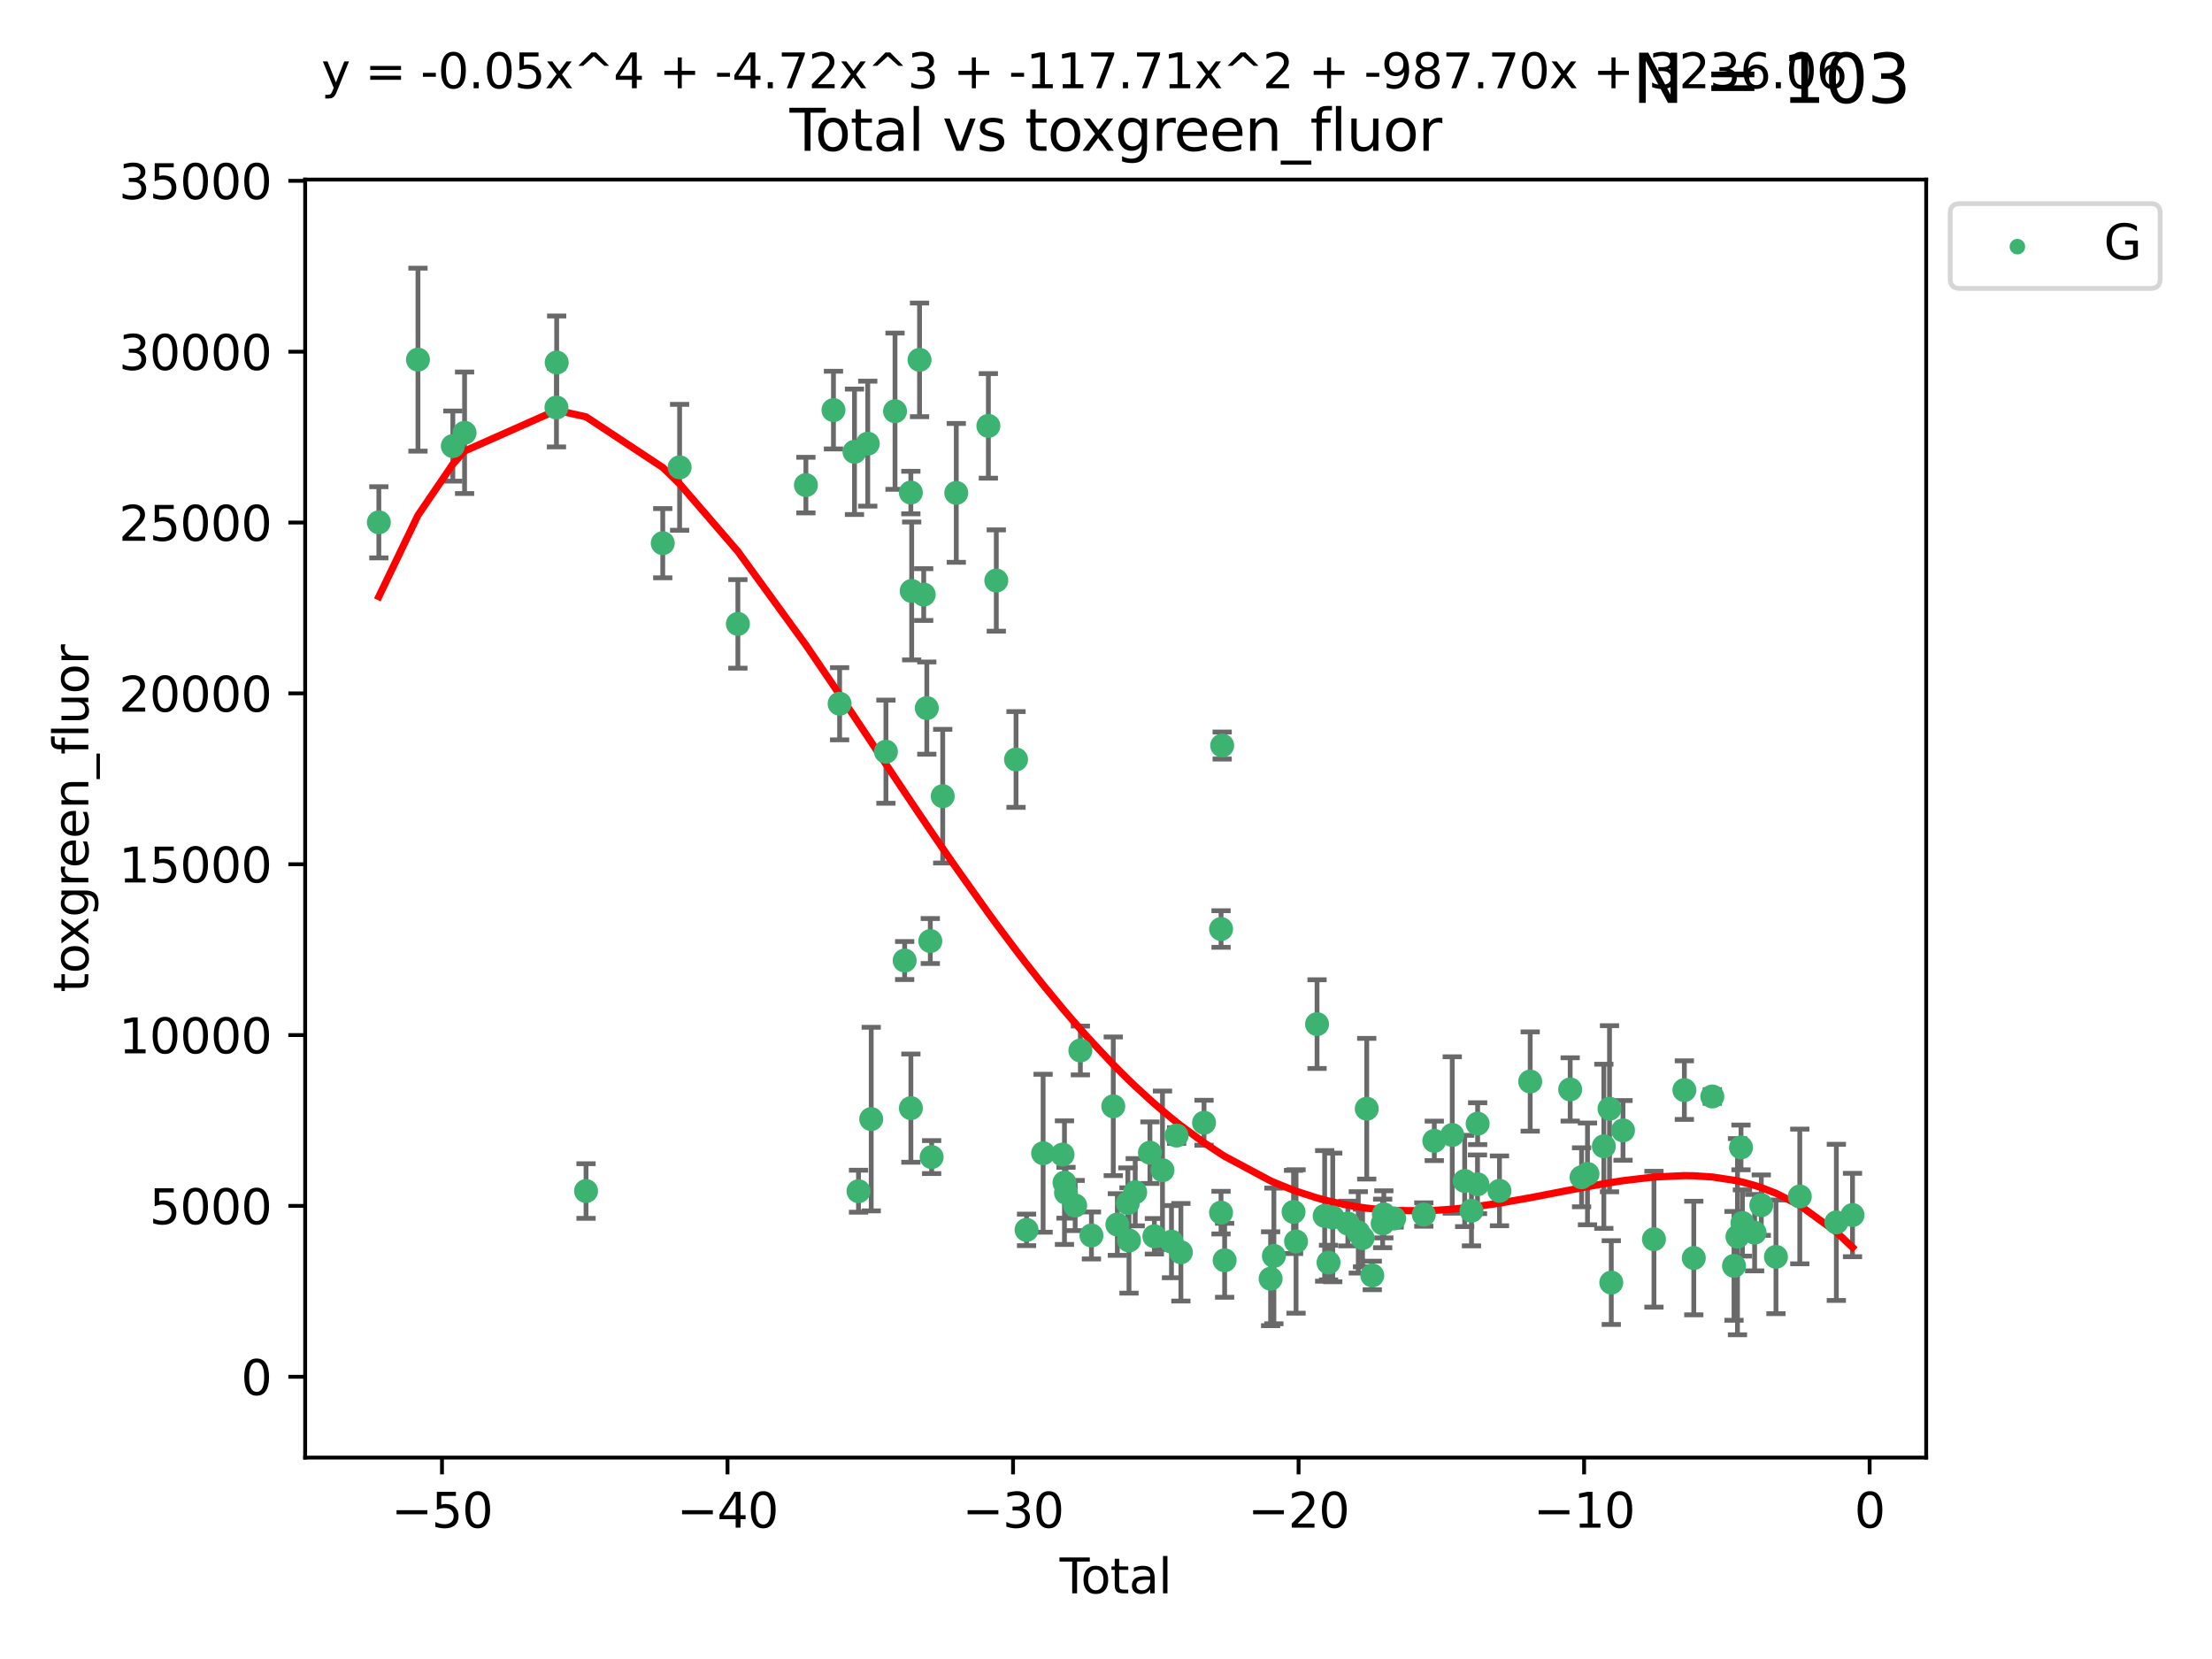 <?xml version="1.0" encoding="utf-8" standalone="no"?>
<!DOCTYPE svg PUBLIC "-//W3C//DTD SVG 1.1//EN"
  "http://www.w3.org/Graphics/SVG/1.1/DTD/svg11.dtd">
<svg xmlns:xlink="http://www.w3.org/1999/xlink" width="460.8pt" height="345.6pt" viewBox="0 0 460.8 345.6" xmlns="http://www.w3.org/2000/svg" version="1.1">
 <defs>
  <style type="text/css">*{stroke-linejoin: round; stroke-linecap: butt}</style>
 </defs>
 <g id="figure_1">
  <g id="patch_1">
   <path d="M 0 345.6 
L 460.8 345.6 
L 460.8 0 
L 0 0 
z
" style="fill: #ffffff"/>
  </g>
  <g id="axes_1">
   <g id="patch_2">
    <path d="M 63.571 303.64 
L 401.26 303.64 
L 401.26 37.411 
L 63.571 37.411 
z
" style="fill: #ffffff"/>
   </g>
   <g id="PathCollection_1">
    <defs>
     <path id="md39253dfdc" d="M 0 1.118 
C 0.297 1.118 0.581 1 0.791 0.791 
C 1 0.581 1.118 0.297 1.118 0 
C 1.118 -0.297 1 -0.581 0.791 -0.791 
C 0.581 -1 0.297 -1.118 0 -1.118 
C -0.297 -1.118 -0.581 -1 -0.791 -0.791 
C -1 -0.581 -1.118 -0.297 -1.118 0 
C -1.118 0.297 -1 0.581 -0.791 0.791 
C -0.581 1 -0.297 1.118 0 1.118 
z
" style="stroke: #3cb371"/>
    </defs>
    <g clip-path="url(#p85f95c23db)">
     <use xlink:href="#md39253dfdc" x="78.921" y="108.807" style="fill: #3cb371; stroke: #3cb371"/>
     <use xlink:href="#md39253dfdc" x="87.069" y="74.922" style="fill: #3cb371; stroke: #3cb371"/>
     <use xlink:href="#md39253dfdc" x="94.333" y="92.919" style="fill: #3cb371; stroke: #3cb371"/>
     <use xlink:href="#md39253dfdc" x="96.78" y="90.154" style="fill: #3cb371; stroke: #3cb371"/>
     <use xlink:href="#md39253dfdc" x="115.92" y="84.894" style="fill: #3cb371; stroke: #3cb371"/>
     <use xlink:href="#md39253dfdc" x="115.966" y="75.523" style="fill: #3cb371; stroke: #3cb371"/>
     <use xlink:href="#md39253dfdc" x="122.081" y="248.111" style="fill: #3cb371; stroke: #3cb371"/>
     <use xlink:href="#md39253dfdc" x="138.063" y="113.157" style="fill: #3cb371; stroke: #3cb371"/>
     <use xlink:href="#md39253dfdc" x="141.576" y="97.351" style="fill: #3cb371; stroke: #3cb371"/>
     <use xlink:href="#md39253dfdc" x="153.715" y="129.972" style="fill: #3cb371; stroke: #3cb371"/>
     <use xlink:href="#md39253dfdc" x="167.884" y="101.053" style="fill: #3cb371; stroke: #3cb371"/>
     <use xlink:href="#md39253dfdc" x="173.626" y="85.43" style="fill: #3cb371; stroke: #3cb371"/>
     <use xlink:href="#md39253dfdc" x="174.906" y="146.599" style="fill: #3cb371; stroke: #3cb371"/>
     <use xlink:href="#md39253dfdc" x="178.005" y="94.118" style="fill: #3cb371; stroke: #3cb371"/>
     <use xlink:href="#md39253dfdc" x="178.844" y="248.151" style="fill: #3cb371; stroke: #3cb371"/>
     <use xlink:href="#md39253dfdc" x="180.769" y="92.42" style="fill: #3cb371; stroke: #3cb371"/>
     <use xlink:href="#md39253dfdc" x="181.49" y="233.124" style="fill: #3cb371; stroke: #3cb371"/>
     <use xlink:href="#md39253dfdc" x="184.555" y="156.589" style="fill: #3cb371; stroke: #3cb371"/>
     <use xlink:href="#md39253dfdc" x="186.45" y="85.663" style="fill: #3cb371; stroke: #3cb371"/>
     <use xlink:href="#md39253dfdc" x="188.458" y="200.095" style="fill: #3cb371; stroke: #3cb371"/>
     <use xlink:href="#md39253dfdc" x="189.746" y="102.607" style="fill: #3cb371; stroke: #3cb371"/>
     <use xlink:href="#md39253dfdc" x="189.754" y="230.841" style="fill: #3cb371; stroke: #3cb371"/>
     <use xlink:href="#md39253dfdc" x="189.918" y="123.104" style="fill: #3cb371; stroke: #3cb371"/>
     <use xlink:href="#md39253dfdc" x="191.557" y="74.966" style="fill: #3cb371; stroke: #3cb371"/>
     <use xlink:href="#md39253dfdc" x="192.424" y="123.861" style="fill: #3cb371; stroke: #3cb371"/>
     <use xlink:href="#md39253dfdc" x="193.071" y="147.508" style="fill: #3cb371; stroke: #3cb371"/>
     <use xlink:href="#md39253dfdc" x="193.799" y="196.035" style="fill: #3cb371; stroke: #3cb371"/>
     <use xlink:href="#md39253dfdc" x="194.078" y="241.041" style="fill: #3cb371; stroke: #3cb371"/>
     <use xlink:href="#md39253dfdc" x="196.387" y="165.856" style="fill: #3cb371; stroke: #3cb371"/>
     <use xlink:href="#md39253dfdc" x="199.21" y="102.676" style="fill: #3cb371; stroke: #3cb371"/>
     <use xlink:href="#md39253dfdc" x="205.895" y="88.719" style="fill: #3cb371; stroke: #3cb371"/>
     <use xlink:href="#md39253dfdc" x="207.548" y="120.936" style="fill: #3cb371; stroke: #3cb371"/>
     <use xlink:href="#md39253dfdc" x="211.658" y="158.212" style="fill: #3cb371; stroke: #3cb371"/>
     <use xlink:href="#md39253dfdc" x="213.851" y="256.21" style="fill: #3cb371; stroke: #3cb371"/>
     <use xlink:href="#md39253dfdc" x="217.3" y="240.239" style="fill: #3cb371; stroke: #3cb371"/>
     <use xlink:href="#md39253dfdc" x="221.347" y="240.516" style="fill: #3cb371; stroke: #3cb371"/>
     <use xlink:href="#md39253dfdc" x="221.749" y="246.368" style="fill: #3cb371; stroke: #3cb371"/>
     <use xlink:href="#md39253dfdc" x="222.065" y="248.47" style="fill: #3cb371; stroke: #3cb371"/>
     <use xlink:href="#md39253dfdc" x="223.978" y="251.134" style="fill: #3cb371; stroke: #3cb371"/>
     <use xlink:href="#md39253dfdc" x="225.06" y="218.84" style="fill: #3cb371; stroke: #3cb371"/>
     <use xlink:href="#md39253dfdc" x="227.367" y="257.369" style="fill: #3cb371; stroke: #3cb371"/>
     <use xlink:href="#md39253dfdc" x="231.916" y="230.459" style="fill: #3cb371; stroke: #3cb371"/>
     <use xlink:href="#md39253dfdc" x="232.766" y="255.092" style="fill: #3cb371; stroke: #3cb371"/>
     <use xlink:href="#md39253dfdc" x="234.954" y="250.606" style="fill: #3cb371; stroke: #3cb371"/>
     <use xlink:href="#md39253dfdc" x="235.191" y="258.413" style="fill: #3cb371; stroke: #3cb371"/>
     <use xlink:href="#md39253dfdc" x="236.488" y="248.364" style="fill: #3cb371; stroke: #3cb371"/>
     <use xlink:href="#md39253dfdc" x="239.551" y="240.125" style="fill: #3cb371; stroke: #3cb371"/>
     <use xlink:href="#md39253dfdc" x="240.478" y="257.538" style="fill: #3cb371; stroke: #3cb371"/>
     <use xlink:href="#md39253dfdc" x="242.168" y="243.782" style="fill: #3cb371; stroke: #3cb371"/>
     <use xlink:href="#md39253dfdc" x="244.043" y="258.657" style="fill: #3cb371; stroke: #3cb371"/>
     <use xlink:href="#md39253dfdc" x="245.104" y="236.555" style="fill: #3cb371; stroke: #3cb371"/>
     <use xlink:href="#md39253dfdc" x="246.001" y="260.867" style="fill: #3cb371; stroke: #3cb371"/>
     <use xlink:href="#md39253dfdc" x="250.823" y="233.887" style="fill: #3cb371; stroke: #3cb371"/>
     <use xlink:href="#md39253dfdc" x="254.363" y="252.615" style="fill: #3cb371; stroke: #3cb371"/>
     <use xlink:href="#md39253dfdc" x="254.37" y="193.529" style="fill: #3cb371; stroke: #3cb371"/>
     <use xlink:href="#md39253dfdc" x="254.602" y="155.309" style="fill: #3cb371; stroke: #3cb371"/>
     <use xlink:href="#md39253dfdc" x="255.114" y="262.539" style="fill: #3cb371; stroke: #3cb371"/>
     <use xlink:href="#md39253dfdc" x="264.691" y="266.381" style="fill: #3cb371; stroke: #3cb371"/>
     <use xlink:href="#md39253dfdc" x="265.375" y="261.632" style="fill: #3cb371; stroke: #3cb371"/>
     <use xlink:href="#md39253dfdc" x="269.471" y="252.469" style="fill: #3cb371; stroke: #3cb371"/>
     <use xlink:href="#md39253dfdc" x="269.992" y="258.618" style="fill: #3cb371; stroke: #3cb371"/>
     <use xlink:href="#md39253dfdc" x="274.365" y="213.342" style="fill: #3cb371; stroke: #3cb371"/>
     <use xlink:href="#md39253dfdc" x="275.952" y="253.293" style="fill: #3cb371; stroke: #3cb371"/>
     <use xlink:href="#md39253dfdc" x="276.758" y="263.016" style="fill: #3cb371; stroke: #3cb371"/>
     <use xlink:href="#md39253dfdc" x="277.634" y="253.612" style="fill: #3cb371; stroke: #3cb371"/>
     <use xlink:href="#md39253dfdc" x="280.781" y="254.885" style="fill: #3cb371; stroke: #3cb371"/>
     <use xlink:href="#md39253dfdc" x="282.958" y="256.727" style="fill: #3cb371; stroke: #3cb371"/>
     <use xlink:href="#md39253dfdc" x="283.843" y="257.907" style="fill: #3cb371; stroke: #3cb371"/>
     <use xlink:href="#md39253dfdc" x="284.718" y="230.965" style="fill: #3cb371; stroke: #3cb371"/>
     <use xlink:href="#md39253dfdc" x="285.869" y="265.696" style="fill: #3cb371; stroke: #3cb371"/>
     <use xlink:href="#md39253dfdc" x="288.036" y="254.86" style="fill: #3cb371; stroke: #3cb371"/>
     <use xlink:href="#md39253dfdc" x="288.279" y="252.969" style="fill: #3cb371; stroke: #3cb371"/>
     <use xlink:href="#md39253dfdc" x="290.423" y="253.819" style="fill: #3cb371; stroke: #3cb371"/>
     <use xlink:href="#md39253dfdc" x="296.606" y="253.013" style="fill: #3cb371; stroke: #3cb371"/>
     <use xlink:href="#md39253dfdc" x="298.791" y="237.66" style="fill: #3cb371; stroke: #3cb371"/>
     <use xlink:href="#md39253dfdc" x="302.531" y="236.438" style="fill: #3cb371; stroke: #3cb371"/>
     <use xlink:href="#md39253dfdc" x="305.121" y="246.017" style="fill: #3cb371; stroke: #3cb371"/>
     <use xlink:href="#md39253dfdc" x="306.536" y="252.22" style="fill: #3cb371; stroke: #3cb371"/>
     <use xlink:href="#md39253dfdc" x="307.789" y="246.706" style="fill: #3cb371; stroke: #3cb371"/>
     <use xlink:href="#md39253dfdc" x="307.818" y="234.081" style="fill: #3cb371; stroke: #3cb371"/>
     <use xlink:href="#md39253dfdc" x="312.368" y="248.077" style="fill: #3cb371; stroke: #3cb371"/>
     <use xlink:href="#md39253dfdc" x="318.77" y="225.304" style="fill: #3cb371; stroke: #3cb371"/>
     <use xlink:href="#md39253dfdc" x="327.097" y="226.946" style="fill: #3cb371; stroke: #3cb371"/>
     <use xlink:href="#md39253dfdc" x="329.469" y="245.246" style="fill: #3cb371; stroke: #3cb371"/>
     <use xlink:href="#md39253dfdc" x="330.705" y="244.547" style="fill: #3cb371; stroke: #3cb371"/>
     <use xlink:href="#md39253dfdc" x="334.11" y="238.791" style="fill: #3cb371; stroke: #3cb371"/>
     <use xlink:href="#md39253dfdc" x="335.292" y="230.969" style="fill: #3cb371; stroke: #3cb371"/>
     <use xlink:href="#md39253dfdc" x="335.658" y="267.187" style="fill: #3cb371; stroke: #3cb371"/>
     <use xlink:href="#md39253dfdc" x="338.102" y="235.48" style="fill: #3cb371; stroke: #3cb371"/>
     <use xlink:href="#md39253dfdc" x="344.548" y="258.151" style="fill: #3cb371; stroke: #3cb371"/>
     <use xlink:href="#md39253dfdc" x="350.883" y="227.09" style="fill: #3cb371; stroke: #3cb371"/>
     <use xlink:href="#md39253dfdc" x="352.849" y="262.069" style="fill: #3cb371; stroke: #3cb371"/>
     <use xlink:href="#md39253dfdc" x="356.705" y="228.414" style="fill: #3cb371; stroke: #3cb371"/>
     <use xlink:href="#md39253dfdc" x="361.224" y="263.702" style="fill: #3cb371; stroke: #3cb371"/>
     <use xlink:href="#md39253dfdc" x="361.947" y="257.623" style="fill: #3cb371; stroke: #3cb371"/>
     <use xlink:href="#md39253dfdc" x="362.682" y="239.032" style="fill: #3cb371; stroke: #3cb371"/>
     <use xlink:href="#md39253dfdc" x="362.981" y="254.771" style="fill: #3cb371; stroke: #3cb371"/>
     <use xlink:href="#md39253dfdc" x="365.519" y="256.787" style="fill: #3cb371; stroke: #3cb371"/>
     <use xlink:href="#md39253dfdc" x="366.908" y="251.054" style="fill: #3cb371; stroke: #3cb371"/>
     <use xlink:href="#md39253dfdc" x="369.966" y="261.82" style="fill: #3cb371; stroke: #3cb371"/>
     <use xlink:href="#md39253dfdc" x="374.93" y="249.245" style="fill: #3cb371; stroke: #3cb371"/>
     <use xlink:href="#md39253dfdc" x="382.544" y="254.642" style="fill: #3cb371; stroke: #3cb371"/>
     <use xlink:href="#md39253dfdc" x="385.911" y="253.112" style="fill: #3cb371; stroke: #3cb371"/>
    </g>
   </g>
   <g id="matplotlib.axis_1">
    <g id="xtick_1">
     <g id="line2d_1">
      <defs>
       <path id="m0c31c084c1" d="M 0 0 
L 0 3.5 
" style="stroke: #000000; stroke-width: 0.8"/>
      </defs>
      <g>
       <use xlink:href="#m0c31c084c1" x="92.075" y="303.64" style="stroke: #000000; stroke-width: 0.8"/>
      </g>
     </g>
     <g id="text_1">
      <!-- −50 -->
      <g transform="translate(81.523 318.238)scale(0.1 -0.1)">
       <defs>
        <path id="DejaVuSans-2212" d="M 678 2272 
L 4684 2272 
L 4684 1741 
L 678 1741 
L 678 2272 
z
" transform="scale(0.016)"/>
        <path id="DejaVuSans-35" d="M 691 4666 
L 3169 4666 
L 3169 4134 
L 1269 4134 
L 1269 2991 
Q 1406 3038 1543 3061 
Q 1681 3084 1819 3084 
Q 2600 3084 3056 2656 
Q 3513 2228 3513 1497 
Q 3513 744 3044 326 
Q 2575 -91 1722 -91 
Q 1428 -91 1123 -41 
Q 819 9 494 109 
L 494 744 
Q 775 591 1075 516 
Q 1375 441 1709 441 
Q 2250 441 2565 725 
Q 2881 1009 2881 1497 
Q 2881 1984 2565 2268 
Q 2250 2553 1709 2553 
Q 1456 2553 1204 2497 
Q 953 2441 691 2322 
L 691 4666 
z
" transform="scale(0.016)"/>
        <path id="DejaVuSans-30" d="M 2034 4250 
Q 1547 4250 1301 3770 
Q 1056 3291 1056 2328 
Q 1056 1369 1301 889 
Q 1547 409 2034 409 
Q 2525 409 2770 889 
Q 3016 1369 3016 2328 
Q 3016 3291 2770 3770 
Q 2525 4250 2034 4250 
z
M 2034 4750 
Q 2819 4750 3233 4129 
Q 3647 3509 3647 2328 
Q 3647 1150 3233 529 
Q 2819 -91 2034 -91 
Q 1250 -91 836 529 
Q 422 1150 422 2328 
Q 422 3509 836 4129 
Q 1250 4750 2034 4750 
z
" transform="scale(0.016)"/>
       </defs>
       <use xlink:href="#DejaVuSans-2212"/>
       <use xlink:href="#DejaVuSans-35" x="83.789"/>
       <use xlink:href="#DejaVuSans-30" x="147.412"/>
      </g>
     </g>
    </g>
    <g id="xtick_2">
     <g id="line2d_2">
      <g>
       <use xlink:href="#m0c31c084c1" x="151.556" y="303.64" style="stroke: #000000; stroke-width: 0.8"/>
      </g>
     </g>
     <g id="text_2">
      <!-- −40 -->
      <g transform="translate(141.003 318.238)scale(0.1 -0.1)">
       <defs>
        <path id="DejaVuSans-34" d="M 2419 4116 
L 825 1625 
L 2419 1625 
L 2419 4116 
z
M 2253 4666 
L 3047 4666 
L 3047 1625 
L 3713 1625 
L 3713 1100 
L 3047 1100 
L 3047 0 
L 2419 0 
L 2419 1100 
L 313 1100 
L 313 1709 
L 2253 4666 
z
" transform="scale(0.016)"/>
       </defs>
       <use xlink:href="#DejaVuSans-2212"/>
       <use xlink:href="#DejaVuSans-34" x="83.789"/>
       <use xlink:href="#DejaVuSans-30" x="147.412"/>
      </g>
     </g>
    </g>
    <g id="xtick_3">
     <g id="line2d_3">
      <g>
       <use xlink:href="#m0c31c084c1" x="211.036" y="303.64" style="stroke: #000000; stroke-width: 0.8"/>
      </g>
     </g>
     <g id="text_3">
      <!-- −30 -->
      <g transform="translate(200.484 318.238)scale(0.1 -0.1)">
       <defs>
        <path id="DejaVuSans-33" d="M 2597 2516 
Q 3050 2419 3304 2112 
Q 3559 1806 3559 1356 
Q 3559 666 3084 287 
Q 2609 -91 1734 -91 
Q 1441 -91 1130 -33 
Q 819 25 488 141 
L 488 750 
Q 750 597 1062 519 
Q 1375 441 1716 441 
Q 2309 441 2620 675 
Q 2931 909 2931 1356 
Q 2931 1769 2642 2001 
Q 2353 2234 1838 2234 
L 1294 2234 
L 1294 2753 
L 1863 2753 
Q 2328 2753 2575 2939 
Q 2822 3125 2822 3475 
Q 2822 3834 2567 4026 
Q 2313 4219 1838 4219 
Q 1578 4219 1281 4162 
Q 984 4106 628 3988 
L 628 4550 
Q 988 4650 1302 4700 
Q 1616 4750 1894 4750 
Q 2613 4750 3031 4423 
Q 3450 4097 3450 3541 
Q 3450 3153 3228 2886 
Q 3006 2619 2597 2516 
z
" transform="scale(0.016)"/>
       </defs>
       <use xlink:href="#DejaVuSans-2212"/>
       <use xlink:href="#DejaVuSans-33" x="83.789"/>
       <use xlink:href="#DejaVuSans-30" x="147.412"/>
      </g>
     </g>
    </g>
    <g id="xtick_4">
     <g id="line2d_4">
      <g>
       <use xlink:href="#m0c31c084c1" x="270.517" y="303.64" style="stroke: #000000; stroke-width: 0.8"/>
      </g>
     </g>
     <g id="text_4">
      <!-- −20 -->
      <g transform="translate(259.964 318.238)scale(0.1 -0.1)">
       <defs>
        <path id="DejaVuSans-32" d="M 1228 531 
L 3431 531 
L 3431 0 
L 469 0 
L 469 531 
Q 828 903 1448 1529 
Q 2069 2156 2228 2338 
Q 2531 2678 2651 2914 
Q 2772 3150 2772 3378 
Q 2772 3750 2511 3984 
Q 2250 4219 1831 4219 
Q 1534 4219 1204 4116 
Q 875 4013 500 3803 
L 500 4441 
Q 881 4594 1212 4672 
Q 1544 4750 1819 4750 
Q 2544 4750 2975 4387 
Q 3406 4025 3406 3419 
Q 3406 3131 3298 2873 
Q 3191 2616 2906 2266 
Q 2828 2175 2409 1742 
Q 1991 1309 1228 531 
z
" transform="scale(0.016)"/>
       </defs>
       <use xlink:href="#DejaVuSans-2212"/>
       <use xlink:href="#DejaVuSans-32" x="83.789"/>
       <use xlink:href="#DejaVuSans-30" x="147.412"/>
      </g>
     </g>
    </g>
    <g id="xtick_5">
     <g id="line2d_5">
      <g>
       <use xlink:href="#m0c31c084c1" x="329.997" y="303.64" style="stroke: #000000; stroke-width: 0.8"/>
      </g>
     </g>
     <g id="text_5">
      <!-- −10 -->
      <g transform="translate(319.445 318.238)scale(0.1 -0.1)">
       <defs>
        <path id="DejaVuSans-31" d="M 794 531 
L 1825 531 
L 1825 4091 
L 703 3866 
L 703 4441 
L 1819 4666 
L 2450 4666 
L 2450 531 
L 3481 531 
L 3481 0 
L 794 0 
L 794 531 
z
" transform="scale(0.016)"/>
       </defs>
       <use xlink:href="#DejaVuSans-2212"/>
       <use xlink:href="#DejaVuSans-31" x="83.789"/>
       <use xlink:href="#DejaVuSans-30" x="147.412"/>
      </g>
     </g>
    </g>
    <g id="xtick_6">
     <g id="line2d_6">
      <g>
       <use xlink:href="#m0c31c084c1" x="389.478" y="303.64" style="stroke: #000000; stroke-width: 0.8"/>
      </g>
     </g>
     <g id="text_6">
      <!-- 0 -->
      <g transform="translate(386.297 318.238)scale(0.1 -0.1)">
       <use xlink:href="#DejaVuSans-30"/>
      </g>
     </g>
    </g>
    <g id="text_7">
     <!-- Total -->
     <g transform="translate(220.739 331.917)scale(0.1 -0.1)">
      <defs>
       <path id="DejaVuSans-54" d="M -19 4666 
L 3928 4666 
L 3928 4134 
L 2272 4134 
L 2272 0 
L 1638 0 
L 1638 4134 
L -19 4134 
L -19 4666 
z
" transform="scale(0.016)"/>
       <path id="DejaVuSans-6f" d="M 1959 3097 
Q 1497 3097 1228 2736 
Q 959 2375 959 1747 
Q 959 1119 1226 758 
Q 1494 397 1959 397 
Q 2419 397 2687 759 
Q 2956 1122 2956 1747 
Q 2956 2369 2687 2733 
Q 2419 3097 1959 3097 
z
M 1959 3584 
Q 2709 3584 3137 3096 
Q 3566 2609 3566 1747 
Q 3566 888 3137 398 
Q 2709 -91 1959 -91 
Q 1206 -91 779 398 
Q 353 888 353 1747 
Q 353 2609 779 3096 
Q 1206 3584 1959 3584 
z
" transform="scale(0.016)"/>
       <path id="DejaVuSans-74" d="M 1172 4494 
L 1172 3500 
L 2356 3500 
L 2356 3053 
L 1172 3053 
L 1172 1153 
Q 1172 725 1289 603 
Q 1406 481 1766 481 
L 2356 481 
L 2356 0 
L 1766 0 
Q 1100 0 847 248 
Q 594 497 594 1153 
L 594 3053 
L 172 3053 
L 172 3500 
L 594 3500 
L 594 4494 
L 1172 4494 
z
" transform="scale(0.016)"/>
       <path id="DejaVuSans-61" d="M 2194 1759 
Q 1497 1759 1228 1600 
Q 959 1441 959 1056 
Q 959 750 1161 570 
Q 1363 391 1709 391 
Q 2188 391 2477 730 
Q 2766 1069 2766 1631 
L 2766 1759 
L 2194 1759 
z
M 3341 1997 
L 3341 0 
L 2766 0 
L 2766 531 
Q 2569 213 2275 61 
Q 1981 -91 1556 -91 
Q 1019 -91 701 211 
Q 384 513 384 1019 
Q 384 1609 779 1909 
Q 1175 2209 1959 2209 
L 2766 2209 
L 2766 2266 
Q 2766 2663 2505 2880 
Q 2244 3097 1772 3097 
Q 1472 3097 1187 3025 
Q 903 2953 641 2809 
L 641 3341 
Q 956 3463 1253 3523 
Q 1550 3584 1831 3584 
Q 2591 3584 2966 3190 
Q 3341 2797 3341 1997 
z
" transform="scale(0.016)"/>
       <path id="DejaVuSans-6c" d="M 603 4863 
L 1178 4863 
L 1178 0 
L 603 0 
L 603 4863 
z
" transform="scale(0.016)"/>
      </defs>
      <use xlink:href="#DejaVuSans-54"/>
      <use xlink:href="#DejaVuSans-6f" x="44.084"/>
      <use xlink:href="#DejaVuSans-74" x="105.266"/>
      <use xlink:href="#DejaVuSans-61" x="144.475"/>
      <use xlink:href="#DejaVuSans-6c" x="205.754"/>
     </g>
    </g>
   </g>
   <g id="matplotlib.axis_2">
    <g id="ytick_1">
     <g id="line2d_7">
      <defs>
       <path id="ma310ebe4ee" d="M 0 0 
L -3.5 0 
" style="stroke: #000000; stroke-width: 0.8"/>
      </defs>
      <g>
       <use xlink:href="#ma310ebe4ee" x="63.571" y="286.803" style="stroke: #000000; stroke-width: 0.8"/>
      </g>
     </g>
     <g id="text_8">
      <!-- 0 -->
      <g transform="translate(50.209 290.603)scale(0.1 -0.1)">
       <use xlink:href="#DejaVuSans-30"/>
      </g>
     </g>
    </g>
    <g id="ytick_2">
     <g id="line2d_8">
      <g>
       <use xlink:href="#ma310ebe4ee" x="63.571" y="251.213" style="stroke: #000000; stroke-width: 0.8"/>
      </g>
     </g>
     <g id="text_9">
      <!-- 5000 -->
      <g transform="translate(31.121 255.013)scale(0.1 -0.1)">
       <use xlink:href="#DejaVuSans-35"/>
       <use xlink:href="#DejaVuSans-30" x="63.623"/>
       <use xlink:href="#DejaVuSans-30" x="127.246"/>
       <use xlink:href="#DejaVuSans-30" x="190.869"/>
      </g>
     </g>
    </g>
    <g id="ytick_3">
     <g id="line2d_9">
      <g>
       <use xlink:href="#ma310ebe4ee" x="63.571" y="215.623" style="stroke: #000000; stroke-width: 0.8"/>
      </g>
     </g>
     <g id="text_10">
      <!-- 10000 -->
      <g transform="translate(24.759 219.423)scale(0.1 -0.1)">
       <use xlink:href="#DejaVuSans-31"/>
       <use xlink:href="#DejaVuSans-30" x="63.623"/>
       <use xlink:href="#DejaVuSans-30" x="127.246"/>
       <use xlink:href="#DejaVuSans-30" x="190.869"/>
       <use xlink:href="#DejaVuSans-30" x="254.492"/>
      </g>
     </g>
    </g>
    <g id="ytick_4">
     <g id="line2d_10">
      <g>
       <use xlink:href="#ma310ebe4ee" x="63.571" y="180.033" style="stroke: #000000; stroke-width: 0.8"/>
      </g>
     </g>
     <g id="text_11">
      <!-- 15000 -->
      <g transform="translate(24.759 183.832)scale(0.1 -0.1)">
       <use xlink:href="#DejaVuSans-31"/>
       <use xlink:href="#DejaVuSans-35" x="63.623"/>
       <use xlink:href="#DejaVuSans-30" x="127.246"/>
       <use xlink:href="#DejaVuSans-30" x="190.869"/>
       <use xlink:href="#DejaVuSans-30" x="254.492"/>
      </g>
     </g>
    </g>
    <g id="ytick_5">
     <g id="line2d_11">
      <g>
       <use xlink:href="#ma310ebe4ee" x="63.571" y="144.443" style="stroke: #000000; stroke-width: 0.8"/>
      </g>
     </g>
     <g id="text_12">
      <!-- 20000 -->
      <g transform="translate(24.759 148.242)scale(0.1 -0.1)">
       <use xlink:href="#DejaVuSans-32"/>
       <use xlink:href="#DejaVuSans-30" x="63.623"/>
       <use xlink:href="#DejaVuSans-30" x="127.246"/>
       <use xlink:href="#DejaVuSans-30" x="190.869"/>
       <use xlink:href="#DejaVuSans-30" x="254.492"/>
      </g>
     </g>
    </g>
    <g id="ytick_6">
     <g id="line2d_12">
      <g>
       <use xlink:href="#ma310ebe4ee" x="63.571" y="108.853" style="stroke: #000000; stroke-width: 0.8"/>
      </g>
     </g>
     <g id="text_13">
      <!-- 25000 -->
      <g transform="translate(24.759 112.652)scale(0.1 -0.1)">
       <use xlink:href="#DejaVuSans-32"/>
       <use xlink:href="#DejaVuSans-35" x="63.623"/>
       <use xlink:href="#DejaVuSans-30" x="127.246"/>
       <use xlink:href="#DejaVuSans-30" x="190.869"/>
       <use xlink:href="#DejaVuSans-30" x="254.492"/>
      </g>
     </g>
    </g>
    <g id="ytick_7">
     <g id="line2d_13">
      <g>
       <use xlink:href="#ma310ebe4ee" x="63.571" y="73.263" style="stroke: #000000; stroke-width: 0.8"/>
      </g>
     </g>
     <g id="text_14">
      <!-- 30000 -->
      <g transform="translate(24.759 77.062)scale(0.1 -0.1)">
       <use xlink:href="#DejaVuSans-33"/>
       <use xlink:href="#DejaVuSans-30" x="63.623"/>
       <use xlink:href="#DejaVuSans-30" x="127.246"/>
       <use xlink:href="#DejaVuSans-30" x="190.869"/>
       <use xlink:href="#DejaVuSans-30" x="254.492"/>
      </g>
     </g>
    </g>
    <g id="ytick_8">
     <g id="line2d_14">
      <g>
       <use xlink:href="#ma310ebe4ee" x="63.571" y="37.673" style="stroke: #000000; stroke-width: 0.8"/>
      </g>
     </g>
     <g id="text_15">
      <!-- 35000 -->
      <g transform="translate(24.759 41.472)scale(0.1 -0.1)">
       <use xlink:href="#DejaVuSans-33"/>
       <use xlink:href="#DejaVuSans-35" x="63.623"/>
       <use xlink:href="#DejaVuSans-30" x="127.246"/>
       <use xlink:href="#DejaVuSans-30" x="190.869"/>
       <use xlink:href="#DejaVuSans-30" x="254.492"/>
      </g>
     </g>
    </g>
    <g id="text_16">
     <!-- toxgreen_fluor -->
     <g transform="translate(18.401 206.72)rotate(-90)scale(0.1 -0.1)">
      <defs>
       <path id="DejaVuSans-78" d="M 3513 3500 
L 2247 1797 
L 3578 0 
L 2900 0 
L 1881 1375 
L 863 0 
L 184 0 
L 1544 1831 
L 300 3500 
L 978 3500 
L 1906 2253 
L 2834 3500 
L 3513 3500 
z
" transform="scale(0.016)"/>
       <path id="DejaVuSans-67" d="M 2906 1791 
Q 2906 2416 2648 2759 
Q 2391 3103 1925 3103 
Q 1463 3103 1205 2759 
Q 947 2416 947 1791 
Q 947 1169 1205 825 
Q 1463 481 1925 481 
Q 2391 481 2648 825 
Q 2906 1169 2906 1791 
z
M 3481 434 
Q 3481 -459 3084 -895 
Q 2688 -1331 1869 -1331 
Q 1566 -1331 1297 -1286 
Q 1028 -1241 775 -1147 
L 775 -588 
Q 1028 -725 1275 -790 
Q 1522 -856 1778 -856 
Q 2344 -856 2625 -561 
Q 2906 -266 2906 331 
L 2906 616 
Q 2728 306 2450 153 
Q 2172 0 1784 0 
Q 1141 0 747 490 
Q 353 981 353 1791 
Q 353 2603 747 3093 
Q 1141 3584 1784 3584 
Q 2172 3584 2450 3431 
Q 2728 3278 2906 2969 
L 2906 3500 
L 3481 3500 
L 3481 434 
z
" transform="scale(0.016)"/>
       <path id="DejaVuSans-72" d="M 2631 2963 
Q 2534 3019 2420 3045 
Q 2306 3072 2169 3072 
Q 1681 3072 1420 2755 
Q 1159 2438 1159 1844 
L 1159 0 
L 581 0 
L 581 3500 
L 1159 3500 
L 1159 2956 
Q 1341 3275 1631 3429 
Q 1922 3584 2338 3584 
Q 2397 3584 2469 3576 
Q 2541 3569 2628 3553 
L 2631 2963 
z
" transform="scale(0.016)"/>
       <path id="DejaVuSans-65" d="M 3597 1894 
L 3597 1613 
L 953 1613 
Q 991 1019 1311 708 
Q 1631 397 2203 397 
Q 2534 397 2845 478 
Q 3156 559 3463 722 
L 3463 178 
Q 3153 47 2828 -22 
Q 2503 -91 2169 -91 
Q 1331 -91 842 396 
Q 353 884 353 1716 
Q 353 2575 817 3079 
Q 1281 3584 2069 3584 
Q 2775 3584 3186 3129 
Q 3597 2675 3597 1894 
z
M 3022 2063 
Q 3016 2534 2758 2815 
Q 2500 3097 2075 3097 
Q 1594 3097 1305 2825 
Q 1016 2553 972 2059 
L 3022 2063 
z
" transform="scale(0.016)"/>
       <path id="DejaVuSans-6e" d="M 3513 2113 
L 3513 0 
L 2938 0 
L 2938 2094 
Q 2938 2591 2744 2837 
Q 2550 3084 2163 3084 
Q 1697 3084 1428 2787 
Q 1159 2491 1159 1978 
L 1159 0 
L 581 0 
L 581 3500 
L 1159 3500 
L 1159 2956 
Q 1366 3272 1645 3428 
Q 1925 3584 2291 3584 
Q 2894 3584 3203 3211 
Q 3513 2838 3513 2113 
z
" transform="scale(0.016)"/>
       <path id="DejaVuSans-5f" d="M 3263 -1063 
L 3263 -1509 
L -63 -1509 
L -63 -1063 
L 3263 -1063 
z
" transform="scale(0.016)"/>
       <path id="DejaVuSans-66" d="M 2375 4863 
L 2375 4384 
L 1825 4384 
Q 1516 4384 1395 4259 
Q 1275 4134 1275 3809 
L 1275 3500 
L 2222 3500 
L 2222 3053 
L 1275 3053 
L 1275 0 
L 697 0 
L 697 3053 
L 147 3053 
L 147 3500 
L 697 3500 
L 697 3744 
Q 697 4328 969 4595 
Q 1241 4863 1831 4863 
L 2375 4863 
z
" transform="scale(0.016)"/>
       <path id="DejaVuSans-75" d="M 544 1381 
L 544 3500 
L 1119 3500 
L 1119 1403 
Q 1119 906 1312 657 
Q 1506 409 1894 409 
Q 2359 409 2629 706 
Q 2900 1003 2900 1516 
L 2900 3500 
L 3475 3500 
L 3475 0 
L 2900 0 
L 2900 538 
Q 2691 219 2414 64 
Q 2138 -91 1772 -91 
Q 1169 -91 856 284 
Q 544 659 544 1381 
z
M 1991 3584 
L 1991 3584 
z
" transform="scale(0.016)"/>
      </defs>
      <use xlink:href="#DejaVuSans-74"/>
      <use xlink:href="#DejaVuSans-6f" x="39.209"/>
      <use xlink:href="#DejaVuSans-78" x="97.266"/>
      <use xlink:href="#DejaVuSans-67" x="156.445"/>
      <use xlink:href="#DejaVuSans-72" x="219.922"/>
      <use xlink:href="#DejaVuSans-65" x="258.785"/>
      <use xlink:href="#DejaVuSans-65" x="320.309"/>
      <use xlink:href="#DejaVuSans-6e" x="381.832"/>
      <use xlink:href="#DejaVuSans-5f" x="445.211"/>
      <use xlink:href="#DejaVuSans-66" x="495.211"/>
      <use xlink:href="#DejaVuSans-6c" x="530.416"/>
      <use xlink:href="#DejaVuSans-75" x="558.199"/>
      <use xlink:href="#DejaVuSans-6f" x="621.578"/>
      <use xlink:href="#DejaVuSans-72" x="682.76"/>
     </g>
    </g>
   </g>
   <g id="LineCollection_1">
    <path d="M 78.921 116.22 
L 78.921 101.394 
" clip-path="url(#p85f95c23db)" style="fill: none; stroke: #696969"/>
    <path d="M 87.069 93.977 
L 87.069 55.867 
" clip-path="url(#p85f95c23db)" style="fill: none; stroke: #696969"/>
    <path d="M 94.333 100.223 
L 94.333 85.615 
" clip-path="url(#p85f95c23db)" style="fill: none; stroke: #696969"/>
    <path d="M 96.78 102.808 
L 96.78 77.5 
" clip-path="url(#p85f95c23db)" style="fill: none; stroke: #696969"/>
    <path d="M 115.92 93.099 
L 115.92 76.69 
" clip-path="url(#p85f95c23db)" style="fill: none; stroke: #696969"/>
    <path d="M 115.966 85.221 
L 115.966 65.825 
" clip-path="url(#p85f95c23db)" style="fill: none; stroke: #696969"/>
    <path d="M 122.081 253.8 
L 122.081 242.422 
" clip-path="url(#p85f95c23db)" style="fill: none; stroke: #696969"/>
    <path d="M 138.063 120.365 
L 138.063 105.948 
" clip-path="url(#p85f95c23db)" style="fill: none; stroke: #696969"/>
    <path d="M 141.576 110.469 
L 141.576 84.233 
" clip-path="url(#p85f95c23db)" style="fill: none; stroke: #696969"/>
    <path d="M 153.715 139.195 
L 153.715 120.75 
" clip-path="url(#p85f95c23db)" style="fill: none; stroke: #696969"/>
    <path d="M 167.884 106.842 
L 167.884 95.264 
" clip-path="url(#p85f95c23db)" style="fill: none; stroke: #696969"/>
    <path d="M 173.626 93.524 
L 173.626 77.336 
" clip-path="url(#p85f95c23db)" style="fill: none; stroke: #696969"/>
    <path d="M 174.906 154.119 
L 174.906 139.079 
" clip-path="url(#p85f95c23db)" style="fill: none; stroke: #696969"/>
    <path d="M 178.005 107.186 
L 178.005 81.05 
" clip-path="url(#p85f95c23db)" style="fill: none; stroke: #696969"/>
    <path d="M 178.844 252.527 
L 178.844 243.775 
" clip-path="url(#p85f95c23db)" style="fill: none; stroke: #696969"/>
    <path d="M 180.769 105.437 
L 180.769 79.403 
" clip-path="url(#p85f95c23db)" style="fill: none; stroke: #696969"/>
    <path d="M 181.49 252.246 
L 181.49 214.003 
" clip-path="url(#p85f95c23db)" style="fill: none; stroke: #696969"/>
    <path d="M 184.555 167.33 
L 184.555 145.848 
" clip-path="url(#p85f95c23db)" style="fill: none; stroke: #696969"/>
    <path d="M 186.45 101.939 
L 186.45 69.387 
" clip-path="url(#p85f95c23db)" style="fill: none; stroke: #696969"/>
    <path d="M 188.458 204.053 
L 188.458 196.137 
" clip-path="url(#p85f95c23db)" style="fill: none; stroke: #696969"/>
    <path d="M 189.746 107.039 
L 189.746 98.175 
" clip-path="url(#p85f95c23db)" style="fill: none; stroke: #696969"/>
    <path d="M 189.754 242.114 
L 189.754 219.567 
" clip-path="url(#p85f95c23db)" style="fill: none; stroke: #696969"/>
    <path d="M 189.918 137.468 
L 189.918 108.74 
" clip-path="url(#p85f95c23db)" style="fill: none; stroke: #696969"/>
    <path d="M 191.557 86.804 
L 191.557 63.129 
" clip-path="url(#p85f95c23db)" style="fill: none; stroke: #696969"/>
    <path d="M 192.424 129.255 
L 192.424 118.467 
" clip-path="url(#p85f95c23db)" style="fill: none; stroke: #696969"/>
    <path d="M 193.071 157.113 
L 193.071 137.904 
" clip-path="url(#p85f95c23db)" style="fill: none; stroke: #696969"/>
    <path d="M 193.799 200.721 
L 193.799 191.349 
" clip-path="url(#p85f95c23db)" style="fill: none; stroke: #696969"/>
    <path d="M 194.078 244.479 
L 194.078 237.604 
" clip-path="url(#p85f95c23db)" style="fill: none; stroke: #696969"/>
    <path d="M 196.387 179.78 
L 196.387 151.932 
" clip-path="url(#p85f95c23db)" style="fill: none; stroke: #696969"/>
    <path d="M 199.21 117.135 
L 199.21 88.216 
" clip-path="url(#p85f95c23db)" style="fill: none; stroke: #696969"/>
    <path d="M 205.895 99.616 
L 205.895 77.822 
" clip-path="url(#p85f95c23db)" style="fill: none; stroke: #696969"/>
    <path d="M 207.548 131.486 
L 207.548 110.385 
" clip-path="url(#p85f95c23db)" style="fill: none; stroke: #696969"/>
    <path d="M 211.658 168.188 
L 211.658 148.237 
" clip-path="url(#p85f95c23db)" style="fill: none; stroke: #696969"/>
    <path d="M 213.851 259.496 
L 213.851 252.923 
" clip-path="url(#p85f95c23db)" style="fill: none; stroke: #696969"/>
    <path d="M 217.3 256.689 
L 217.3 223.789 
" clip-path="url(#p85f95c23db)" style="fill: none; stroke: #696969"/>
    <path d="M 221.347 241.121 
L 221.347 239.912 
" clip-path="url(#p85f95c23db)" style="fill: none; stroke: #696969"/>
    <path d="M 221.749 259.242 
L 221.749 233.494 
" clip-path="url(#p85f95c23db)" style="fill: none; stroke: #696969"/>
    <path d="M 222.065 253.767 
L 222.065 243.173 
" clip-path="url(#p85f95c23db)" style="fill: none; stroke: #696969"/>
    <path d="M 223.978 256.359 
L 223.978 245.909 
" clip-path="url(#p85f95c23db)" style="fill: none; stroke: #696969"/>
    <path d="M 225.06 223.921 
L 225.06 213.759 
" clip-path="url(#p85f95c23db)" style="fill: none; stroke: #696969"/>
    <path d="M 227.367 262.262 
L 227.367 252.477 
" clip-path="url(#p85f95c23db)" style="fill: none; stroke: #696969"/>
    <path d="M 231.916 244.903 
L 231.916 216.015 
" clip-path="url(#p85f95c23db)" style="fill: none; stroke: #696969"/>
    <path d="M 232.766 261.514 
L 232.766 248.67 
" clip-path="url(#p85f95c23db)" style="fill: none; stroke: #696969"/>
    <path d="M 234.954 257.919 
L 234.954 243.293 
" clip-path="url(#p85f95c23db)" style="fill: none; stroke: #696969"/>
    <path d="M 235.191 269.384 
L 235.191 247.441 
" clip-path="url(#p85f95c23db)" style="fill: none; stroke: #696969"/>
    <path d="M 236.488 255.369 
L 236.488 241.36 
" clip-path="url(#p85f95c23db)" style="fill: none; stroke: #696969"/>
    <path d="M 239.551 246.538 
L 239.551 233.712 
" clip-path="url(#p85f95c23db)" style="fill: none; stroke: #696969"/>
    <path d="M 240.478 261.24 
L 240.478 253.835 
" clip-path="url(#p85f95c23db)" style="fill: none; stroke: #696969"/>
    <path d="M 242.168 260.283 
L 242.168 227.281 
" clip-path="url(#p85f95c23db)" style="fill: none; stroke: #696969"/>
    <path d="M 244.043 266.173 
L 244.043 251.14 
" clip-path="url(#p85f95c23db)" style="fill: none; stroke: #696969"/>
    <path d="M 245.104 238.193 
L 245.104 234.917 
" clip-path="url(#p85f95c23db)" style="fill: none; stroke: #696969"/>
    <path d="M 246.001 271.032 
L 246.001 250.702 
" clip-path="url(#p85f95c23db)" style="fill: none; stroke: #696969"/>
    <path d="M 250.823 238.571 
L 250.823 229.203 
" clip-path="url(#p85f95c23db)" style="fill: none; stroke: #696969"/>
    <path d="M 254.363 257.051 
L 254.363 248.178 
" clip-path="url(#p85f95c23db)" style="fill: none; stroke: #696969"/>
    <path d="M 254.37 197.339 
L 254.37 189.718 
" clip-path="url(#p85f95c23db)" style="fill: none; stroke: #696969"/>
    <path d="M 254.602 158.123 
L 254.602 152.495 
" clip-path="url(#p85f95c23db)" style="fill: none; stroke: #696969"/>
    <path d="M 255.114 270.246 
L 255.114 254.832 
" clip-path="url(#p85f95c23db)" style="fill: none; stroke: #696969"/>
    <path d="M 264.691 276.159 
L 264.691 256.602 
" clip-path="url(#p85f95c23db)" style="fill: none; stroke: #696969"/>
    <path d="M 265.375 275.757 
L 265.375 247.506 
" clip-path="url(#p85f95c23db)" style="fill: none; stroke: #696969"/>
    <path d="M 269.471 261.133 
L 269.471 243.806 
" clip-path="url(#p85f95c23db)" style="fill: none; stroke: #696969"/>
    <path d="M 269.992 273.561 
L 269.992 243.676 
" clip-path="url(#p85f95c23db)" style="fill: none; stroke: #696969"/>
    <path d="M 274.365 222.578 
L 274.365 204.105 
" clip-path="url(#p85f95c23db)" style="fill: none; stroke: #696969"/>
    <path d="M 275.952 266.897 
L 275.952 239.688 
" clip-path="url(#p85f95c23db)" style="fill: none; stroke: #696969"/>
    <path d="M 276.758 266.623 
L 276.758 259.41 
" clip-path="url(#p85f95c23db)" style="fill: none; stroke: #696969"/>
    <path d="M 277.634 267.015 
L 277.634 240.209 
" clip-path="url(#p85f95c23db)" style="fill: none; stroke: #696969"/>
    <path d="M 280.781 259.545 
L 280.781 250.224 
" clip-path="url(#p85f95c23db)" style="fill: none; stroke: #696969"/>
    <path d="M 282.958 265.206 
L 282.958 248.249 
" clip-path="url(#p85f95c23db)" style="fill: none; stroke: #696969"/>
    <path d="M 283.843 263.907 
L 283.843 251.907 
" clip-path="url(#p85f95c23db)" style="fill: none; stroke: #696969"/>
    <path d="M 284.718 245.619 
L 284.718 216.311 
" clip-path="url(#p85f95c23db)" style="fill: none; stroke: #696969"/>
    <path d="M 285.869 268.672 
L 285.869 262.721 
" clip-path="url(#p85f95c23db)" style="fill: none; stroke: #696969"/>
    <path d="M 288.036 259.917 
L 288.036 249.802 
" clip-path="url(#p85f95c23db)" style="fill: none; stroke: #696969"/>
    <path d="M 288.279 257.876 
L 288.279 248.063 
" clip-path="url(#p85f95c23db)" style="fill: none; stroke: #696969"/>
    <path d="M 290.423 255.636 
L 290.423 252.002 
" clip-path="url(#p85f95c23db)" style="fill: none; stroke: #696969"/>
    <path d="M 296.606 255.45 
L 296.606 250.575 
" clip-path="url(#p85f95c23db)" style="fill: none; stroke: #696969"/>
    <path d="M 298.791 241.771 
L 298.791 233.549 
" clip-path="url(#p85f95c23db)" style="fill: none; stroke: #696969"/>
    <path d="M 302.531 252.735 
L 302.531 220.142 
" clip-path="url(#p85f95c23db)" style="fill: none; stroke: #696969"/>
    <path d="M 305.121 255.519 
L 305.121 236.516 
" clip-path="url(#p85f95c23db)" style="fill: none; stroke: #696969"/>
    <path d="M 306.536 259.534 
L 306.536 244.906 
" clip-path="url(#p85f95c23db)" style="fill: none; stroke: #696969"/>
    <path d="M 307.789 252.817 
L 307.789 240.596 
" clip-path="url(#p85f95c23db)" style="fill: none; stroke: #696969"/>
    <path d="M 307.818 238.437 
L 307.818 229.724 
" clip-path="url(#p85f95c23db)" style="fill: none; stroke: #696969"/>
    <path d="M 312.368 255.354 
L 312.368 240.801 
" clip-path="url(#p85f95c23db)" style="fill: none; stroke: #696969"/>
    <path d="M 318.77 235.644 
L 318.77 214.964 
" clip-path="url(#p85f95c23db)" style="fill: none; stroke: #696969"/>
    <path d="M 327.097 233.538 
L 327.097 220.354 
" clip-path="url(#p85f95c23db)" style="fill: none; stroke: #696969"/>
    <path d="M 329.469 251.39 
L 329.469 239.102 
" clip-path="url(#p85f95c23db)" style="fill: none; stroke: #696969"/>
    <path d="M 330.705 255.145 
L 330.705 233.949 
" clip-path="url(#p85f95c23db)" style="fill: none; stroke: #696969"/>
    <path d="M 334.11 255.89 
L 334.11 221.693 
" clip-path="url(#p85f95c23db)" style="fill: none; stroke: #696969"/>
    <path d="M 335.292 248.269 
L 335.292 213.668 
" clip-path="url(#p85f95c23db)" style="fill: none; stroke: #696969"/>
    <path d="M 335.658 275.912 
L 335.658 258.463 
" clip-path="url(#p85f95c23db)" style="fill: none; stroke: #696969"/>
    <path d="M 338.102 241.695 
L 338.102 229.264 
" clip-path="url(#p85f95c23db)" style="fill: none; stroke: #696969"/>
    <path d="M 344.548 272.301 
L 344.548 244 
" clip-path="url(#p85f95c23db)" style="fill: none; stroke: #696969"/>
    <path d="M 350.883 233.194 
L 350.883 220.986 
" clip-path="url(#p85f95c23db)" style="fill: none; stroke: #696969"/>
    <path d="M 352.849 273.898 
L 352.849 250.239 
" clip-path="url(#p85f95c23db)" style="fill: none; stroke: #696969"/>
    <path d="M 356.705 229.84 
L 356.705 226.987 
" clip-path="url(#p85f95c23db)" style="fill: none; stroke: #696969"/>
    <path d="M 361.224 275.039 
L 361.224 252.366 
" clip-path="url(#p85f95c23db)" style="fill: none; stroke: #696969"/>
    <path d="M 361.947 278.059 
L 361.947 237.186 
" clip-path="url(#p85f95c23db)" style="fill: none; stroke: #696969"/>
    <path d="M 362.682 243.693 
L 362.682 234.371 
" clip-path="url(#p85f95c23db)" style="fill: none; stroke: #696969"/>
    <path d="M 362.981 261.664 
L 362.981 247.877 
" clip-path="url(#p85f95c23db)" style="fill: none; stroke: #696969"/>
    <path d="M 365.519 264.744 
L 365.519 248.83 
" clip-path="url(#p85f95c23db)" style="fill: none; stroke: #696969"/>
    <path d="M 366.908 257.349 
L 366.908 244.76 
" clip-path="url(#p85f95c23db)" style="fill: none; stroke: #696969"/>
    <path d="M 369.966 273.662 
L 369.966 249.979 
" clip-path="url(#p85f95c23db)" style="fill: none; stroke: #696969"/>
    <path d="M 374.93 263.276 
L 374.93 235.215 
" clip-path="url(#p85f95c23db)" style="fill: none; stroke: #696969"/>
    <path d="M 382.544 270.907 
L 382.544 238.376 
" clip-path="url(#p85f95c23db)" style="fill: none; stroke: #696969"/>
    <path d="M 385.911 261.796 
L 385.911 244.427 
" clip-path="url(#p85f95c23db)" style="fill: none; stroke: #696969"/>
   </g>
   <g id="line2d_15">
    <defs>
     <path id="m170ecaaaf1" d="M 2 0 
L -2 -0 
" style="stroke: #696969"/>
    </defs>
    <g clip-path="url(#p85f95c23db)">
     <use xlink:href="#m170ecaaaf1" x="78.921" y="116.22" style="fill: #696969; stroke: #696969"/>
     <use xlink:href="#m170ecaaaf1" x="87.069" y="93.977" style="fill: #696969; stroke: #696969"/>
     <use xlink:href="#m170ecaaaf1" x="94.333" y="100.223" style="fill: #696969; stroke: #696969"/>
     <use xlink:href="#m170ecaaaf1" x="96.78" y="102.808" style="fill: #696969; stroke: #696969"/>
     <use xlink:href="#m170ecaaaf1" x="115.92" y="93.099" style="fill: #696969; stroke: #696969"/>
     <use xlink:href="#m170ecaaaf1" x="115.966" y="85.221" style="fill: #696969; stroke: #696969"/>
     <use xlink:href="#m170ecaaaf1" x="122.081" y="253.8" style="fill: #696969; stroke: #696969"/>
     <use xlink:href="#m170ecaaaf1" x="138.063" y="120.365" style="fill: #696969; stroke: #696969"/>
     <use xlink:href="#m170ecaaaf1" x="141.576" y="110.469" style="fill: #696969; stroke: #696969"/>
     <use xlink:href="#m170ecaaaf1" x="153.715" y="139.195" style="fill: #696969; stroke: #696969"/>
     <use xlink:href="#m170ecaaaf1" x="167.884" y="106.842" style="fill: #696969; stroke: #696969"/>
     <use xlink:href="#m170ecaaaf1" x="173.626" y="93.524" style="fill: #696969; stroke: #696969"/>
     <use xlink:href="#m170ecaaaf1" x="174.906" y="154.119" style="fill: #696969; stroke: #696969"/>
     <use xlink:href="#m170ecaaaf1" x="178.005" y="107.186" style="fill: #696969; stroke: #696969"/>
     <use xlink:href="#m170ecaaaf1" x="178.844" y="252.527" style="fill: #696969; stroke: #696969"/>
     <use xlink:href="#m170ecaaaf1" x="180.769" y="105.437" style="fill: #696969; stroke: #696969"/>
     <use xlink:href="#m170ecaaaf1" x="181.49" y="252.246" style="fill: #696969; stroke: #696969"/>
     <use xlink:href="#m170ecaaaf1" x="184.555" y="167.33" style="fill: #696969; stroke: #696969"/>
     <use xlink:href="#m170ecaaaf1" x="186.45" y="101.939" style="fill: #696969; stroke: #696969"/>
     <use xlink:href="#m170ecaaaf1" x="188.458" y="204.053" style="fill: #696969; stroke: #696969"/>
     <use xlink:href="#m170ecaaaf1" x="189.746" y="107.039" style="fill: #696969; stroke: #696969"/>
     <use xlink:href="#m170ecaaaf1" x="189.754" y="242.114" style="fill: #696969; stroke: #696969"/>
     <use xlink:href="#m170ecaaaf1" x="189.918" y="137.468" style="fill: #696969; stroke: #696969"/>
     <use xlink:href="#m170ecaaaf1" x="191.557" y="86.804" style="fill: #696969; stroke: #696969"/>
     <use xlink:href="#m170ecaaaf1" x="192.424" y="129.255" style="fill: #696969; stroke: #696969"/>
     <use xlink:href="#m170ecaaaf1" x="193.071" y="157.113" style="fill: #696969; stroke: #696969"/>
     <use xlink:href="#m170ecaaaf1" x="193.799" y="200.721" style="fill: #696969; stroke: #696969"/>
     <use xlink:href="#m170ecaaaf1" x="194.078" y="244.479" style="fill: #696969; stroke: #696969"/>
     <use xlink:href="#m170ecaaaf1" x="196.387" y="179.78" style="fill: #696969; stroke: #696969"/>
     <use xlink:href="#m170ecaaaf1" x="199.21" y="117.135" style="fill: #696969; stroke: #696969"/>
     <use xlink:href="#m170ecaaaf1" x="205.895" y="99.616" style="fill: #696969; stroke: #696969"/>
     <use xlink:href="#m170ecaaaf1" x="207.548" y="131.486" style="fill: #696969; stroke: #696969"/>
     <use xlink:href="#m170ecaaaf1" x="211.658" y="168.188" style="fill: #696969; stroke: #696969"/>
     <use xlink:href="#m170ecaaaf1" x="213.851" y="259.496" style="fill: #696969; stroke: #696969"/>
     <use xlink:href="#m170ecaaaf1" x="217.3" y="256.689" style="fill: #696969; stroke: #696969"/>
     <use xlink:href="#m170ecaaaf1" x="221.347" y="241.121" style="fill: #696969; stroke: #696969"/>
     <use xlink:href="#m170ecaaaf1" x="221.749" y="259.242" style="fill: #696969; stroke: #696969"/>
     <use xlink:href="#m170ecaaaf1" x="222.065" y="253.767" style="fill: #696969; stroke: #696969"/>
     <use xlink:href="#m170ecaaaf1" x="223.978" y="256.359" style="fill: #696969; stroke: #696969"/>
     <use xlink:href="#m170ecaaaf1" x="225.06" y="223.921" style="fill: #696969; stroke: #696969"/>
     <use xlink:href="#m170ecaaaf1" x="227.367" y="262.262" style="fill: #696969; stroke: #696969"/>
     <use xlink:href="#m170ecaaaf1" x="231.916" y="244.903" style="fill: #696969; stroke: #696969"/>
     <use xlink:href="#m170ecaaaf1" x="232.766" y="261.514" style="fill: #696969; stroke: #696969"/>
     <use xlink:href="#m170ecaaaf1" x="234.954" y="257.919" style="fill: #696969; stroke: #696969"/>
     <use xlink:href="#m170ecaaaf1" x="235.191" y="269.384" style="fill: #696969; stroke: #696969"/>
     <use xlink:href="#m170ecaaaf1" x="236.488" y="255.369" style="fill: #696969; stroke: #696969"/>
     <use xlink:href="#m170ecaaaf1" x="239.551" y="246.538" style="fill: #696969; stroke: #696969"/>
     <use xlink:href="#m170ecaaaf1" x="240.478" y="261.24" style="fill: #696969; stroke: #696969"/>
     <use xlink:href="#m170ecaaaf1" x="242.168" y="260.283" style="fill: #696969; stroke: #696969"/>
     <use xlink:href="#m170ecaaaf1" x="244.043" y="266.173" style="fill: #696969; stroke: #696969"/>
     <use xlink:href="#m170ecaaaf1" x="245.104" y="238.193" style="fill: #696969; stroke: #696969"/>
     <use xlink:href="#m170ecaaaf1" x="246.001" y="271.032" style="fill: #696969; stroke: #696969"/>
     <use xlink:href="#m170ecaaaf1" x="250.823" y="238.571" style="fill: #696969; stroke: #696969"/>
     <use xlink:href="#m170ecaaaf1" x="254.363" y="257.051" style="fill: #696969; stroke: #696969"/>
     <use xlink:href="#m170ecaaaf1" x="254.37" y="197.339" style="fill: #696969; stroke: #696969"/>
     <use xlink:href="#m170ecaaaf1" x="254.602" y="158.123" style="fill: #696969; stroke: #696969"/>
     <use xlink:href="#m170ecaaaf1" x="255.114" y="270.246" style="fill: #696969; stroke: #696969"/>
     <use xlink:href="#m170ecaaaf1" x="264.691" y="276.159" style="fill: #696969; stroke: #696969"/>
     <use xlink:href="#m170ecaaaf1" x="265.375" y="275.757" style="fill: #696969; stroke: #696969"/>
     <use xlink:href="#m170ecaaaf1" x="269.471" y="261.133" style="fill: #696969; stroke: #696969"/>
     <use xlink:href="#m170ecaaaf1" x="269.992" y="273.561" style="fill: #696969; stroke: #696969"/>
     <use xlink:href="#m170ecaaaf1" x="274.365" y="222.578" style="fill: #696969; stroke: #696969"/>
     <use xlink:href="#m170ecaaaf1" x="275.952" y="266.897" style="fill: #696969; stroke: #696969"/>
     <use xlink:href="#m170ecaaaf1" x="276.758" y="266.623" style="fill: #696969; stroke: #696969"/>
     <use xlink:href="#m170ecaaaf1" x="277.634" y="267.015" style="fill: #696969; stroke: #696969"/>
     <use xlink:href="#m170ecaaaf1" x="280.781" y="259.545" style="fill: #696969; stroke: #696969"/>
     <use xlink:href="#m170ecaaaf1" x="282.958" y="265.206" style="fill: #696969; stroke: #696969"/>
     <use xlink:href="#m170ecaaaf1" x="283.843" y="263.907" style="fill: #696969; stroke: #696969"/>
     <use xlink:href="#m170ecaaaf1" x="284.718" y="245.619" style="fill: #696969; stroke: #696969"/>
     <use xlink:href="#m170ecaaaf1" x="285.869" y="268.672" style="fill: #696969; stroke: #696969"/>
     <use xlink:href="#m170ecaaaf1" x="288.036" y="259.917" style="fill: #696969; stroke: #696969"/>
     <use xlink:href="#m170ecaaaf1" x="288.279" y="257.876" style="fill: #696969; stroke: #696969"/>
     <use xlink:href="#m170ecaaaf1" x="290.423" y="255.636" style="fill: #696969; stroke: #696969"/>
     <use xlink:href="#m170ecaaaf1" x="296.606" y="255.45" style="fill: #696969; stroke: #696969"/>
     <use xlink:href="#m170ecaaaf1" x="298.791" y="241.771" style="fill: #696969; stroke: #696969"/>
     <use xlink:href="#m170ecaaaf1" x="302.531" y="252.735" style="fill: #696969; stroke: #696969"/>
     <use xlink:href="#m170ecaaaf1" x="305.121" y="255.519" style="fill: #696969; stroke: #696969"/>
     <use xlink:href="#m170ecaaaf1" x="306.536" y="259.534" style="fill: #696969; stroke: #696969"/>
     <use xlink:href="#m170ecaaaf1" x="307.789" y="252.817" style="fill: #696969; stroke: #696969"/>
     <use xlink:href="#m170ecaaaf1" x="307.818" y="238.437" style="fill: #696969; stroke: #696969"/>
     <use xlink:href="#m170ecaaaf1" x="312.368" y="255.354" style="fill: #696969; stroke: #696969"/>
     <use xlink:href="#m170ecaaaf1" x="318.77" y="235.644" style="fill: #696969; stroke: #696969"/>
     <use xlink:href="#m170ecaaaf1" x="327.097" y="233.538" style="fill: #696969; stroke: #696969"/>
     <use xlink:href="#m170ecaaaf1" x="329.469" y="251.39" style="fill: #696969; stroke: #696969"/>
     <use xlink:href="#m170ecaaaf1" x="330.705" y="255.145" style="fill: #696969; stroke: #696969"/>
     <use xlink:href="#m170ecaaaf1" x="334.11" y="255.89" style="fill: #696969; stroke: #696969"/>
     <use xlink:href="#m170ecaaaf1" x="335.292" y="248.269" style="fill: #696969; stroke: #696969"/>
     <use xlink:href="#m170ecaaaf1" x="335.658" y="275.912" style="fill: #696969; stroke: #696969"/>
     <use xlink:href="#m170ecaaaf1" x="338.102" y="241.695" style="fill: #696969; stroke: #696969"/>
     <use xlink:href="#m170ecaaaf1" x="344.548" y="272.301" style="fill: #696969; stroke: #696969"/>
     <use xlink:href="#m170ecaaaf1" x="350.883" y="233.194" style="fill: #696969; stroke: #696969"/>
     <use xlink:href="#m170ecaaaf1" x="352.849" y="273.898" style="fill: #696969; stroke: #696969"/>
     <use xlink:href="#m170ecaaaf1" x="356.705" y="229.84" style="fill: #696969; stroke: #696969"/>
     <use xlink:href="#m170ecaaaf1" x="361.224" y="275.039" style="fill: #696969; stroke: #696969"/>
     <use xlink:href="#m170ecaaaf1" x="361.947" y="278.059" style="fill: #696969; stroke: #696969"/>
     <use xlink:href="#m170ecaaaf1" x="362.682" y="243.693" style="fill: #696969; stroke: #696969"/>
     <use xlink:href="#m170ecaaaf1" x="362.981" y="261.664" style="fill: #696969; stroke: #696969"/>
     <use xlink:href="#m170ecaaaf1" x="365.519" y="264.744" style="fill: #696969; stroke: #696969"/>
     <use xlink:href="#m170ecaaaf1" x="366.908" y="257.349" style="fill: #696969; stroke: #696969"/>
     <use xlink:href="#m170ecaaaf1" x="369.966" y="273.662" style="fill: #696969; stroke: #696969"/>
     <use xlink:href="#m170ecaaaf1" x="374.93" y="263.276" style="fill: #696969; stroke: #696969"/>
     <use xlink:href="#m170ecaaaf1" x="382.544" y="270.907" style="fill: #696969; stroke: #696969"/>
     <use xlink:href="#m170ecaaaf1" x="385.911" y="261.796" style="fill: #696969; stroke: #696969"/>
    </g>
   </g>
   <g id="line2d_16">
    <g clip-path="url(#p85f95c23db)">
     <use xlink:href="#m170ecaaaf1" x="78.921" y="101.394" style="fill: #696969; stroke: #696969"/>
     <use xlink:href="#m170ecaaaf1" x="87.069" y="55.867" style="fill: #696969; stroke: #696969"/>
     <use xlink:href="#m170ecaaaf1" x="94.333" y="85.615" style="fill: #696969; stroke: #696969"/>
     <use xlink:href="#m170ecaaaf1" x="96.78" y="77.5" style="fill: #696969; stroke: #696969"/>
     <use xlink:href="#m170ecaaaf1" x="115.92" y="76.69" style="fill: #696969; stroke: #696969"/>
     <use xlink:href="#m170ecaaaf1" x="115.966" y="65.825" style="fill: #696969; stroke: #696969"/>
     <use xlink:href="#m170ecaaaf1" x="122.081" y="242.422" style="fill: #696969; stroke: #696969"/>
     <use xlink:href="#m170ecaaaf1" x="138.063" y="105.948" style="fill: #696969; stroke: #696969"/>
     <use xlink:href="#m170ecaaaf1" x="141.576" y="84.233" style="fill: #696969; stroke: #696969"/>
     <use xlink:href="#m170ecaaaf1" x="153.715" y="120.75" style="fill: #696969; stroke: #696969"/>
     <use xlink:href="#m170ecaaaf1" x="167.884" y="95.264" style="fill: #696969; stroke: #696969"/>
     <use xlink:href="#m170ecaaaf1" x="173.626" y="77.336" style="fill: #696969; stroke: #696969"/>
     <use xlink:href="#m170ecaaaf1" x="174.906" y="139.079" style="fill: #696969; stroke: #696969"/>
     <use xlink:href="#m170ecaaaf1" x="178.005" y="81.05" style="fill: #696969; stroke: #696969"/>
     <use xlink:href="#m170ecaaaf1" x="178.844" y="243.775" style="fill: #696969; stroke: #696969"/>
     <use xlink:href="#m170ecaaaf1" x="180.769" y="79.403" style="fill: #696969; stroke: #696969"/>
     <use xlink:href="#m170ecaaaf1" x="181.49" y="214.003" style="fill: #696969; stroke: #696969"/>
     <use xlink:href="#m170ecaaaf1" x="184.555" y="145.848" style="fill: #696969; stroke: #696969"/>
     <use xlink:href="#m170ecaaaf1" x="186.45" y="69.387" style="fill: #696969; stroke: #696969"/>
     <use xlink:href="#m170ecaaaf1" x="188.458" y="196.137" style="fill: #696969; stroke: #696969"/>
     <use xlink:href="#m170ecaaaf1" x="189.746" y="98.175" style="fill: #696969; stroke: #696969"/>
     <use xlink:href="#m170ecaaaf1" x="189.754" y="219.567" style="fill: #696969; stroke: #696969"/>
     <use xlink:href="#m170ecaaaf1" x="189.918" y="108.74" style="fill: #696969; stroke: #696969"/>
     <use xlink:href="#m170ecaaaf1" x="191.557" y="63.129" style="fill: #696969; stroke: #696969"/>
     <use xlink:href="#m170ecaaaf1" x="192.424" y="118.467" style="fill: #696969; stroke: #696969"/>
     <use xlink:href="#m170ecaaaf1" x="193.071" y="137.904" style="fill: #696969; stroke: #696969"/>
     <use xlink:href="#m170ecaaaf1" x="193.799" y="191.349" style="fill: #696969; stroke: #696969"/>
     <use xlink:href="#m170ecaaaf1" x="194.078" y="237.604" style="fill: #696969; stroke: #696969"/>
     <use xlink:href="#m170ecaaaf1" x="196.387" y="151.932" style="fill: #696969; stroke: #696969"/>
     <use xlink:href="#m170ecaaaf1" x="199.21" y="88.216" style="fill: #696969; stroke: #696969"/>
     <use xlink:href="#m170ecaaaf1" x="205.895" y="77.822" style="fill: #696969; stroke: #696969"/>
     <use xlink:href="#m170ecaaaf1" x="207.548" y="110.385" style="fill: #696969; stroke: #696969"/>
     <use xlink:href="#m170ecaaaf1" x="211.658" y="148.237" style="fill: #696969; stroke: #696969"/>
     <use xlink:href="#m170ecaaaf1" x="213.851" y="252.923" style="fill: #696969; stroke: #696969"/>
     <use xlink:href="#m170ecaaaf1" x="217.3" y="223.789" style="fill: #696969; stroke: #696969"/>
     <use xlink:href="#m170ecaaaf1" x="221.347" y="239.912" style="fill: #696969; stroke: #696969"/>
     <use xlink:href="#m170ecaaaf1" x="221.749" y="233.494" style="fill: #696969; stroke: #696969"/>
     <use xlink:href="#m170ecaaaf1" x="222.065" y="243.173" style="fill: #696969; stroke: #696969"/>
     <use xlink:href="#m170ecaaaf1" x="223.978" y="245.909" style="fill: #696969; stroke: #696969"/>
     <use xlink:href="#m170ecaaaf1" x="225.06" y="213.759" style="fill: #696969; stroke: #696969"/>
     <use xlink:href="#m170ecaaaf1" x="227.367" y="252.477" style="fill: #696969; stroke: #696969"/>
     <use xlink:href="#m170ecaaaf1" x="231.916" y="216.015" style="fill: #696969; stroke: #696969"/>
     <use xlink:href="#m170ecaaaf1" x="232.766" y="248.67" style="fill: #696969; stroke: #696969"/>
     <use xlink:href="#m170ecaaaf1" x="234.954" y="243.293" style="fill: #696969; stroke: #696969"/>
     <use xlink:href="#m170ecaaaf1" x="235.191" y="247.441" style="fill: #696969; stroke: #696969"/>
     <use xlink:href="#m170ecaaaf1" x="236.488" y="241.36" style="fill: #696969; stroke: #696969"/>
     <use xlink:href="#m170ecaaaf1" x="239.551" y="233.712" style="fill: #696969; stroke: #696969"/>
     <use xlink:href="#m170ecaaaf1" x="240.478" y="253.835" style="fill: #696969; stroke: #696969"/>
     <use xlink:href="#m170ecaaaf1" x="242.168" y="227.281" style="fill: #696969; stroke: #696969"/>
     <use xlink:href="#m170ecaaaf1" x="244.043" y="251.14" style="fill: #696969; stroke: #696969"/>
     <use xlink:href="#m170ecaaaf1" x="245.104" y="234.917" style="fill: #696969; stroke: #696969"/>
     <use xlink:href="#m170ecaaaf1" x="246.001" y="250.702" style="fill: #696969; stroke: #696969"/>
     <use xlink:href="#m170ecaaaf1" x="250.823" y="229.203" style="fill: #696969; stroke: #696969"/>
     <use xlink:href="#m170ecaaaf1" x="254.363" y="248.178" style="fill: #696969; stroke: #696969"/>
     <use xlink:href="#m170ecaaaf1" x="254.37" y="189.718" style="fill: #696969; stroke: #696969"/>
     <use xlink:href="#m170ecaaaf1" x="254.602" y="152.495" style="fill: #696969; stroke: #696969"/>
     <use xlink:href="#m170ecaaaf1" x="255.114" y="254.832" style="fill: #696969; stroke: #696969"/>
     <use xlink:href="#m170ecaaaf1" x="264.691" y="256.602" style="fill: #696969; stroke: #696969"/>
     <use xlink:href="#m170ecaaaf1" x="265.375" y="247.506" style="fill: #696969; stroke: #696969"/>
     <use xlink:href="#m170ecaaaf1" x="269.471" y="243.806" style="fill: #696969; stroke: #696969"/>
     <use xlink:href="#m170ecaaaf1" x="269.992" y="243.676" style="fill: #696969; stroke: #696969"/>
     <use xlink:href="#m170ecaaaf1" x="274.365" y="204.105" style="fill: #696969; stroke: #696969"/>
     <use xlink:href="#m170ecaaaf1" x="275.952" y="239.688" style="fill: #696969; stroke: #696969"/>
     <use xlink:href="#m170ecaaaf1" x="276.758" y="259.41" style="fill: #696969; stroke: #696969"/>
     <use xlink:href="#m170ecaaaf1" x="277.634" y="240.209" style="fill: #696969; stroke: #696969"/>
     <use xlink:href="#m170ecaaaf1" x="280.781" y="250.224" style="fill: #696969; stroke: #696969"/>
     <use xlink:href="#m170ecaaaf1" x="282.958" y="248.249" style="fill: #696969; stroke: #696969"/>
     <use xlink:href="#m170ecaaaf1" x="283.843" y="251.907" style="fill: #696969; stroke: #696969"/>
     <use xlink:href="#m170ecaaaf1" x="284.718" y="216.311" style="fill: #696969; stroke: #696969"/>
     <use xlink:href="#m170ecaaaf1" x="285.869" y="262.721" style="fill: #696969; stroke: #696969"/>
     <use xlink:href="#m170ecaaaf1" x="288.036" y="249.802" style="fill: #696969; stroke: #696969"/>
     <use xlink:href="#m170ecaaaf1" x="288.279" y="248.063" style="fill: #696969; stroke: #696969"/>
     <use xlink:href="#m170ecaaaf1" x="290.423" y="252.002" style="fill: #696969; stroke: #696969"/>
     <use xlink:href="#m170ecaaaf1" x="296.606" y="250.575" style="fill: #696969; stroke: #696969"/>
     <use xlink:href="#m170ecaaaf1" x="298.791" y="233.549" style="fill: #696969; stroke: #696969"/>
     <use xlink:href="#m170ecaaaf1" x="302.531" y="220.142" style="fill: #696969; stroke: #696969"/>
     <use xlink:href="#m170ecaaaf1" x="305.121" y="236.516" style="fill: #696969; stroke: #696969"/>
     <use xlink:href="#m170ecaaaf1" x="306.536" y="244.906" style="fill: #696969; stroke: #696969"/>
     <use xlink:href="#m170ecaaaf1" x="307.789" y="240.596" style="fill: #696969; stroke: #696969"/>
     <use xlink:href="#m170ecaaaf1" x="307.818" y="229.724" style="fill: #696969; stroke: #696969"/>
     <use xlink:href="#m170ecaaaf1" x="312.368" y="240.801" style="fill: #696969; stroke: #696969"/>
     <use xlink:href="#m170ecaaaf1" x="318.77" y="214.964" style="fill: #696969; stroke: #696969"/>
     <use xlink:href="#m170ecaaaf1" x="327.097" y="220.354" style="fill: #696969; stroke: #696969"/>
     <use xlink:href="#m170ecaaaf1" x="329.469" y="239.102" style="fill: #696969; stroke: #696969"/>
     <use xlink:href="#m170ecaaaf1" x="330.705" y="233.949" style="fill: #696969; stroke: #696969"/>
     <use xlink:href="#m170ecaaaf1" x="334.11" y="221.693" style="fill: #696969; stroke: #696969"/>
     <use xlink:href="#m170ecaaaf1" x="335.292" y="213.668" style="fill: #696969; stroke: #696969"/>
     <use xlink:href="#m170ecaaaf1" x="335.658" y="258.463" style="fill: #696969; stroke: #696969"/>
     <use xlink:href="#m170ecaaaf1" x="338.102" y="229.264" style="fill: #696969; stroke: #696969"/>
     <use xlink:href="#m170ecaaaf1" x="344.548" y="244" style="fill: #696969; stroke: #696969"/>
     <use xlink:href="#m170ecaaaf1" x="350.883" y="220.986" style="fill: #696969; stroke: #696969"/>
     <use xlink:href="#m170ecaaaf1" x="352.849" y="250.239" style="fill: #696969; stroke: #696969"/>
     <use xlink:href="#m170ecaaaf1" x="356.705" y="226.987" style="fill: #696969; stroke: #696969"/>
     <use xlink:href="#m170ecaaaf1" x="361.224" y="252.366" style="fill: #696969; stroke: #696969"/>
     <use xlink:href="#m170ecaaaf1" x="361.947" y="237.186" style="fill: #696969; stroke: #696969"/>
     <use xlink:href="#m170ecaaaf1" x="362.682" y="234.371" style="fill: #696969; stroke: #696969"/>
     <use xlink:href="#m170ecaaaf1" x="362.981" y="247.877" style="fill: #696969; stroke: #696969"/>
     <use xlink:href="#m170ecaaaf1" x="365.519" y="248.83" style="fill: #696969; stroke: #696969"/>
     <use xlink:href="#m170ecaaaf1" x="366.908" y="244.76" style="fill: #696969; stroke: #696969"/>
     <use xlink:href="#m170ecaaaf1" x="369.966" y="249.979" style="fill: #696969; stroke: #696969"/>
     <use xlink:href="#m170ecaaaf1" x="374.93" y="235.215" style="fill: #696969; stroke: #696969"/>
     <use xlink:href="#m170ecaaaf1" x="382.544" y="238.376" style="fill: #696969; stroke: #696969"/>
     <use xlink:href="#m170ecaaaf1" x="385.911" y="244.427" style="fill: #696969; stroke: #696969"/>
    </g>
   </g>
   <g id="line2d_17">
    <path d="M 78.921 124.281 
L 87.069 107.343 
L 94.333 96.689 
L 96.78 93.962 
L 115.92 85.465 
L 115.966 85.469 
L 122.081 86.832 
L 138.063 97.384 
L 141.576 100.804 
L 153.715 114.873 
L 167.884 134.372 
L 173.626 142.815 
L 174.906 144.719 
L 178.005 149.355 
L 178.844 150.614 
L 180.769 153.506 
L 181.49 154.591 
L 184.555 159.197 
L 186.45 162.04 
L 188.458 165.044 
L 189.746 166.962 
L 189.754 166.975 
L 189.918 167.218 
L 191.557 169.653 
L 192.424 170.934 
L 193.071 171.889 
L 193.799 172.961 
L 194.078 173.37 
L 196.387 176.745 
L 199.21 180.821 
L 205.895 190.22 
L 207.548 192.479 
L 211.658 197.967 
L 213.851 200.815 
L 217.3 205.173 
L 221.347 210.082 
L 221.749 210.557 
L 222.065 210.93 
L 223.978 213.15 
L 225.06 214.382 
L 227.367 216.948 
L 231.916 221.766 
L 232.766 222.629 
L 234.954 224.797 
L 235.191 225.027 
L 236.488 226.268 
L 239.551 229.088 
L 240.478 229.91 
L 242.168 231.369 
L 244.043 232.931 
L 245.104 233.787 
L 246.001 234.495 
L 250.823 238.058 
L 254.363 240.41 
L 254.37 240.414 
L 254.602 240.56 
L 255.114 240.88 
L 264.691 245.996 
L 265.375 246.3 
L 269.471 247.949 
L 269.992 248.139 
L 274.365 249.549 
L 275.952 249.983 
L 276.758 250.188 
L 277.634 250.399 
L 280.781 251.058 
L 282.958 251.426 
L 283.843 251.555 
L 284.718 251.672 
L 285.869 251.808 
L 288.036 252.015 
L 288.279 252.035 
L 290.423 252.169 
L 296.606 252.233 
L 298.791 252.149 
L 302.531 251.891 
L 305.121 251.634 
L 306.536 251.47 
L 307.789 251.311 
L 307.818 251.308 
L 312.368 250.638 
L 318.77 249.511 
L 327.097 247.896 
L 329.469 247.44 
L 330.705 247.208 
L 334.11 246.596 
L 335.292 246.397 
L 335.658 246.337 
L 338.102 245.957 
L 344.548 245.193 
L 350.883 244.905 
L 352.849 244.935 
L 356.705 245.19 
L 361.224 245.867 
L 361.947 246.017 
L 362.682 246.183 
L 362.981 246.254 
L 365.519 246.947 
L 366.908 247.397 
L 369.966 248.58 
L 374.93 251.108 
L 382.544 256.66 
L 385.911 259.847 
" clip-path="url(#p85f95c23db)" style="fill: none; stroke: #ff0000; stroke-width: 1.5; stroke-linecap: square"/>
   </g>
   <g id="line2d_18">
    <defs>
     <path id="m1df3b5188d" d="M 0 2 
C 0.53 2 1.039 1.789 1.414 1.414 
C 1.789 1.039 2 0.53 2 0 
C 2 -0.53 1.789 -1.039 1.414 -1.414 
C 1.039 -1.789 0.53 -2 0 -2 
C -0.53 -2 -1.039 -1.789 -1.414 -1.414 
C -1.789 -1.039 -2 -0.53 -2 0 
C -2 0.53 -1.789 1.039 -1.414 1.414 
C -1.039 1.789 -0.53 2 0 2 
z
" style="stroke: #3cb371"/>
    </defs>
    <g clip-path="url(#p85f95c23db)">
     <use xlink:href="#m1df3b5188d" x="78.921" y="108.807" style="fill: #3cb371; stroke: #3cb371"/>
     <use xlink:href="#m1df3b5188d" x="87.069" y="74.922" style="fill: #3cb371; stroke: #3cb371"/>
     <use xlink:href="#m1df3b5188d" x="94.333" y="92.919" style="fill: #3cb371; stroke: #3cb371"/>
     <use xlink:href="#m1df3b5188d" x="96.78" y="90.154" style="fill: #3cb371; stroke: #3cb371"/>
     <use xlink:href="#m1df3b5188d" x="115.92" y="84.894" style="fill: #3cb371; stroke: #3cb371"/>
     <use xlink:href="#m1df3b5188d" x="115.966" y="75.523" style="fill: #3cb371; stroke: #3cb371"/>
     <use xlink:href="#m1df3b5188d" x="122.081" y="248.111" style="fill: #3cb371; stroke: #3cb371"/>
     <use xlink:href="#m1df3b5188d" x="138.063" y="113.157" style="fill: #3cb371; stroke: #3cb371"/>
     <use xlink:href="#m1df3b5188d" x="141.576" y="97.351" style="fill: #3cb371; stroke: #3cb371"/>
     <use xlink:href="#m1df3b5188d" x="153.715" y="129.972" style="fill: #3cb371; stroke: #3cb371"/>
     <use xlink:href="#m1df3b5188d" x="167.884" y="101.053" style="fill: #3cb371; stroke: #3cb371"/>
     <use xlink:href="#m1df3b5188d" x="173.626" y="85.43" style="fill: #3cb371; stroke: #3cb371"/>
     <use xlink:href="#m1df3b5188d" x="174.906" y="146.599" style="fill: #3cb371; stroke: #3cb371"/>
     <use xlink:href="#m1df3b5188d" x="178.005" y="94.118" style="fill: #3cb371; stroke: #3cb371"/>
     <use xlink:href="#m1df3b5188d" x="178.844" y="248.151" style="fill: #3cb371; stroke: #3cb371"/>
     <use xlink:href="#m1df3b5188d" x="180.769" y="92.42" style="fill: #3cb371; stroke: #3cb371"/>
     <use xlink:href="#m1df3b5188d" x="181.49" y="233.124" style="fill: #3cb371; stroke: #3cb371"/>
     <use xlink:href="#m1df3b5188d" x="184.555" y="156.589" style="fill: #3cb371; stroke: #3cb371"/>
     <use xlink:href="#m1df3b5188d" x="186.45" y="85.663" style="fill: #3cb371; stroke: #3cb371"/>
     <use xlink:href="#m1df3b5188d" x="188.458" y="200.095" style="fill: #3cb371; stroke: #3cb371"/>
     <use xlink:href="#m1df3b5188d" x="189.746" y="102.607" style="fill: #3cb371; stroke: #3cb371"/>
     <use xlink:href="#m1df3b5188d" x="189.754" y="230.841" style="fill: #3cb371; stroke: #3cb371"/>
     <use xlink:href="#m1df3b5188d" x="189.918" y="123.104" style="fill: #3cb371; stroke: #3cb371"/>
     <use xlink:href="#m1df3b5188d" x="191.557" y="74.966" style="fill: #3cb371; stroke: #3cb371"/>
     <use xlink:href="#m1df3b5188d" x="192.424" y="123.861" style="fill: #3cb371; stroke: #3cb371"/>
     <use xlink:href="#m1df3b5188d" x="193.071" y="147.508" style="fill: #3cb371; stroke: #3cb371"/>
     <use xlink:href="#m1df3b5188d" x="193.799" y="196.035" style="fill: #3cb371; stroke: #3cb371"/>
     <use xlink:href="#m1df3b5188d" x="194.078" y="241.041" style="fill: #3cb371; stroke: #3cb371"/>
     <use xlink:href="#m1df3b5188d" x="196.387" y="165.856" style="fill: #3cb371; stroke: #3cb371"/>
     <use xlink:href="#m1df3b5188d" x="199.21" y="102.676" style="fill: #3cb371; stroke: #3cb371"/>
     <use xlink:href="#m1df3b5188d" x="205.895" y="88.719" style="fill: #3cb371; stroke: #3cb371"/>
     <use xlink:href="#m1df3b5188d" x="207.548" y="120.936" style="fill: #3cb371; stroke: #3cb371"/>
     <use xlink:href="#m1df3b5188d" x="211.658" y="158.212" style="fill: #3cb371; stroke: #3cb371"/>
     <use xlink:href="#m1df3b5188d" x="213.851" y="256.21" style="fill: #3cb371; stroke: #3cb371"/>
     <use xlink:href="#m1df3b5188d" x="217.3" y="240.239" style="fill: #3cb371; stroke: #3cb371"/>
     <use xlink:href="#m1df3b5188d" x="221.347" y="240.516" style="fill: #3cb371; stroke: #3cb371"/>
     <use xlink:href="#m1df3b5188d" x="221.749" y="246.368" style="fill: #3cb371; stroke: #3cb371"/>
     <use xlink:href="#m1df3b5188d" x="222.065" y="248.47" style="fill: #3cb371; stroke: #3cb371"/>
     <use xlink:href="#m1df3b5188d" x="223.978" y="251.134" style="fill: #3cb371; stroke: #3cb371"/>
     <use xlink:href="#m1df3b5188d" x="225.06" y="218.84" style="fill: #3cb371; stroke: #3cb371"/>
     <use xlink:href="#m1df3b5188d" x="227.367" y="257.369" style="fill: #3cb371; stroke: #3cb371"/>
     <use xlink:href="#m1df3b5188d" x="231.916" y="230.459" style="fill: #3cb371; stroke: #3cb371"/>
     <use xlink:href="#m1df3b5188d" x="232.766" y="255.092" style="fill: #3cb371; stroke: #3cb371"/>
     <use xlink:href="#m1df3b5188d" x="234.954" y="250.606" style="fill: #3cb371; stroke: #3cb371"/>
     <use xlink:href="#m1df3b5188d" x="235.191" y="258.413" style="fill: #3cb371; stroke: #3cb371"/>
     <use xlink:href="#m1df3b5188d" x="236.488" y="248.364" style="fill: #3cb371; stroke: #3cb371"/>
     <use xlink:href="#m1df3b5188d" x="239.551" y="240.125" style="fill: #3cb371; stroke: #3cb371"/>
     <use xlink:href="#m1df3b5188d" x="240.478" y="257.538" style="fill: #3cb371; stroke: #3cb371"/>
     <use xlink:href="#m1df3b5188d" x="242.168" y="243.782" style="fill: #3cb371; stroke: #3cb371"/>
     <use xlink:href="#m1df3b5188d" x="244.043" y="258.657" style="fill: #3cb371; stroke: #3cb371"/>
     <use xlink:href="#m1df3b5188d" x="245.104" y="236.555" style="fill: #3cb371; stroke: #3cb371"/>
     <use xlink:href="#m1df3b5188d" x="246.001" y="260.867" style="fill: #3cb371; stroke: #3cb371"/>
     <use xlink:href="#m1df3b5188d" x="250.823" y="233.887" style="fill: #3cb371; stroke: #3cb371"/>
     <use xlink:href="#m1df3b5188d" x="254.363" y="252.615" style="fill: #3cb371; stroke: #3cb371"/>
     <use xlink:href="#m1df3b5188d" x="254.37" y="193.529" style="fill: #3cb371; stroke: #3cb371"/>
     <use xlink:href="#m1df3b5188d" x="254.602" y="155.309" style="fill: #3cb371; stroke: #3cb371"/>
     <use xlink:href="#m1df3b5188d" x="255.114" y="262.539" style="fill: #3cb371; stroke: #3cb371"/>
     <use xlink:href="#m1df3b5188d" x="264.691" y="266.381" style="fill: #3cb371; stroke: #3cb371"/>
     <use xlink:href="#m1df3b5188d" x="265.375" y="261.632" style="fill: #3cb371; stroke: #3cb371"/>
     <use xlink:href="#m1df3b5188d" x="269.471" y="252.469" style="fill: #3cb371; stroke: #3cb371"/>
     <use xlink:href="#m1df3b5188d" x="269.992" y="258.618" style="fill: #3cb371; stroke: #3cb371"/>
     <use xlink:href="#m1df3b5188d" x="274.365" y="213.342" style="fill: #3cb371; stroke: #3cb371"/>
     <use xlink:href="#m1df3b5188d" x="275.952" y="253.293" style="fill: #3cb371; stroke: #3cb371"/>
     <use xlink:href="#m1df3b5188d" x="276.758" y="263.016" style="fill: #3cb371; stroke: #3cb371"/>
     <use xlink:href="#m1df3b5188d" x="277.634" y="253.612" style="fill: #3cb371; stroke: #3cb371"/>
     <use xlink:href="#m1df3b5188d" x="280.781" y="254.885" style="fill: #3cb371; stroke: #3cb371"/>
     <use xlink:href="#m1df3b5188d" x="282.958" y="256.727" style="fill: #3cb371; stroke: #3cb371"/>
     <use xlink:href="#m1df3b5188d" x="283.843" y="257.907" style="fill: #3cb371; stroke: #3cb371"/>
     <use xlink:href="#m1df3b5188d" x="284.718" y="230.965" style="fill: #3cb371; stroke: #3cb371"/>
     <use xlink:href="#m1df3b5188d" x="285.869" y="265.696" style="fill: #3cb371; stroke: #3cb371"/>
     <use xlink:href="#m1df3b5188d" x="288.036" y="254.86" style="fill: #3cb371; stroke: #3cb371"/>
     <use xlink:href="#m1df3b5188d" x="288.279" y="252.969" style="fill: #3cb371; stroke: #3cb371"/>
     <use xlink:href="#m1df3b5188d" x="290.423" y="253.819" style="fill: #3cb371; stroke: #3cb371"/>
     <use xlink:href="#m1df3b5188d" x="296.606" y="253.013" style="fill: #3cb371; stroke: #3cb371"/>
     <use xlink:href="#m1df3b5188d" x="298.791" y="237.66" style="fill: #3cb371; stroke: #3cb371"/>
     <use xlink:href="#m1df3b5188d" x="302.531" y="236.438" style="fill: #3cb371; stroke: #3cb371"/>
     <use xlink:href="#m1df3b5188d" x="305.121" y="246.017" style="fill: #3cb371; stroke: #3cb371"/>
     <use xlink:href="#m1df3b5188d" x="306.536" y="252.22" style="fill: #3cb371; stroke: #3cb371"/>
     <use xlink:href="#m1df3b5188d" x="307.789" y="246.706" style="fill: #3cb371; stroke: #3cb371"/>
     <use xlink:href="#m1df3b5188d" x="307.818" y="234.081" style="fill: #3cb371; stroke: #3cb371"/>
     <use xlink:href="#m1df3b5188d" x="312.368" y="248.077" style="fill: #3cb371; stroke: #3cb371"/>
     <use xlink:href="#m1df3b5188d" x="318.77" y="225.304" style="fill: #3cb371; stroke: #3cb371"/>
     <use xlink:href="#m1df3b5188d" x="327.097" y="226.946" style="fill: #3cb371; stroke: #3cb371"/>
     <use xlink:href="#m1df3b5188d" x="329.469" y="245.246" style="fill: #3cb371; stroke: #3cb371"/>
     <use xlink:href="#m1df3b5188d" x="330.705" y="244.547" style="fill: #3cb371; stroke: #3cb371"/>
     <use xlink:href="#m1df3b5188d" x="334.11" y="238.791" style="fill: #3cb371; stroke: #3cb371"/>
     <use xlink:href="#m1df3b5188d" x="335.292" y="230.969" style="fill: #3cb371; stroke: #3cb371"/>
     <use xlink:href="#m1df3b5188d" x="335.658" y="267.187" style="fill: #3cb371; stroke: #3cb371"/>
     <use xlink:href="#m1df3b5188d" x="338.102" y="235.48" style="fill: #3cb371; stroke: #3cb371"/>
     <use xlink:href="#m1df3b5188d" x="344.548" y="258.151" style="fill: #3cb371; stroke: #3cb371"/>
     <use xlink:href="#m1df3b5188d" x="350.883" y="227.09" style="fill: #3cb371; stroke: #3cb371"/>
     <use xlink:href="#m1df3b5188d" x="352.849" y="262.069" style="fill: #3cb371; stroke: #3cb371"/>
     <use xlink:href="#m1df3b5188d" x="356.705" y="228.414" style="fill: #3cb371; stroke: #3cb371"/>
     <use xlink:href="#m1df3b5188d" x="361.224" y="263.702" style="fill: #3cb371; stroke: #3cb371"/>
     <use xlink:href="#m1df3b5188d" x="361.947" y="257.623" style="fill: #3cb371; stroke: #3cb371"/>
     <use xlink:href="#m1df3b5188d" x="362.682" y="239.032" style="fill: #3cb371; stroke: #3cb371"/>
     <use xlink:href="#m1df3b5188d" x="362.981" y="254.771" style="fill: #3cb371; stroke: #3cb371"/>
     <use xlink:href="#m1df3b5188d" x="365.519" y="256.787" style="fill: #3cb371; stroke: #3cb371"/>
     <use xlink:href="#m1df3b5188d" x="366.908" y="251.054" style="fill: #3cb371; stroke: #3cb371"/>
     <use xlink:href="#m1df3b5188d" x="369.966" y="261.82" style="fill: #3cb371; stroke: #3cb371"/>
     <use xlink:href="#m1df3b5188d" x="374.93" y="249.245" style="fill: #3cb371; stroke: #3cb371"/>
     <use xlink:href="#m1df3b5188d" x="382.544" y="254.642" style="fill: #3cb371; stroke: #3cb371"/>
     <use xlink:href="#m1df3b5188d" x="385.911" y="253.112" style="fill: #3cb371; stroke: #3cb371"/>
    </g>
   </g>
   <g id="patch_3">
    <path d="M 63.571 303.64 
L 63.571 37.411 
" style="fill: none; stroke: #000000; stroke-width: 0.8; stroke-linejoin: miter; stroke-linecap: square"/>
   </g>
   <g id="patch_4">
    <path d="M 401.26 303.64 
L 401.26 37.411 
" style="fill: none; stroke: #000000; stroke-width: 0.8; stroke-linejoin: miter; stroke-linecap: square"/>
   </g>
   <g id="patch_5">
    <path d="M 63.571 303.64 
L 401.26 303.64 
" style="fill: none; stroke: #000000; stroke-width: 0.8; stroke-linejoin: miter; stroke-linecap: square"/>
   </g>
   <g id="patch_6">
    <path d="M 63.571 37.411 
L 401.26 37.411 
" style="fill: none; stroke: #000000; stroke-width: 0.8; stroke-linejoin: miter; stroke-linecap: square"/>
   </g>
   <g id="text_17">
    <!-- N = 103 -->
    <g transform="translate(340.057 21.426)scale(0.14 -0.14)">
     <defs>
      <path id="DejaVuSans-4e" d="M 628 4666 
L 1478 4666 
L 3547 763 
L 3547 4666 
L 4159 4666 
L 4159 0 
L 3309 0 
L 1241 3903 
L 1241 0 
L 628 0 
L 628 4666 
z
" transform="scale(0.016)"/>
      <path id="DejaVuSans-20" transform="scale(0.016)"/>
      <path id="DejaVuSans-3d" d="M 678 2906 
L 4684 2906 
L 4684 2381 
L 678 2381 
L 678 2906 
z
M 678 1631 
L 4684 1631 
L 4684 1100 
L 678 1100 
L 678 1631 
z
" transform="scale(0.016)"/>
     </defs>
     <use xlink:href="#DejaVuSans-4e"/>
     <use xlink:href="#DejaVuSans-20" x="74.805"/>
     <use xlink:href="#DejaVuSans-3d" x="106.592"/>
     <use xlink:href="#DejaVuSans-20" x="190.381"/>
     <use xlink:href="#DejaVuSans-31" x="222.168"/>
     <use xlink:href="#DejaVuSans-30" x="285.791"/>
     <use xlink:href="#DejaVuSans-33" x="349.414"/>
    </g>
   </g>
   <g id="text_18">
    <!-- y = -0.05x^4 + -4.72x^3 + -117.71x^2 + -987.70x + 3236.06 -->
    <g transform="translate(66.948 18.387)scale(0.1 -0.1)">
     <defs>
      <path id="DejaVuSans-79" d="M 2059 -325 
Q 1816 -950 1584 -1140 
Q 1353 -1331 966 -1331 
L 506 -1331 
L 506 -850 
L 844 -850 
Q 1081 -850 1212 -737 
Q 1344 -625 1503 -206 
L 1606 56 
L 191 3500 
L 800 3500 
L 1894 763 
L 2988 3500 
L 3597 3500 
L 2059 -325 
z
" transform="scale(0.016)"/>
      <path id="DejaVuSans-2d" d="M 313 2009 
L 1997 2009 
L 1997 1497 
L 313 1497 
L 313 2009 
z
" transform="scale(0.016)"/>
      <path id="DejaVuSans-2e" d="M 684 794 
L 1344 794 
L 1344 0 
L 684 0 
L 684 794 
z
" transform="scale(0.016)"/>
      <path id="DejaVuSans-5e" d="M 2988 4666 
L 4684 2925 
L 4056 2925 
L 2681 4159 
L 1306 2925 
L 678 2925 
L 2375 4666 
L 2988 4666 
z
" transform="scale(0.016)"/>
      <path id="DejaVuSans-2b" d="M 2944 4013 
L 2944 2272 
L 4684 2272 
L 4684 1741 
L 2944 1741 
L 2944 0 
L 2419 0 
L 2419 1741 
L 678 1741 
L 678 2272 
L 2419 2272 
L 2419 4013 
L 2944 4013 
z
" transform="scale(0.016)"/>
      <path id="DejaVuSans-37" d="M 525 4666 
L 3525 4666 
L 3525 4397 
L 1831 0 
L 1172 0 
L 2766 4134 
L 525 4134 
L 525 4666 
z
" transform="scale(0.016)"/>
      <path id="DejaVuSans-39" d="M 703 97 
L 703 672 
Q 941 559 1184 500 
Q 1428 441 1663 441 
Q 2288 441 2617 861 
Q 2947 1281 2994 2138 
Q 2813 1869 2534 1725 
Q 2256 1581 1919 1581 
Q 1219 1581 811 2004 
Q 403 2428 403 3163 
Q 403 3881 828 4315 
Q 1253 4750 1959 4750 
Q 2769 4750 3195 4129 
Q 3622 3509 3622 2328 
Q 3622 1225 3098 567 
Q 2575 -91 1691 -91 
Q 1453 -91 1209 -44 
Q 966 3 703 97 
z
M 1959 2075 
Q 2384 2075 2632 2365 
Q 2881 2656 2881 3163 
Q 2881 3666 2632 3958 
Q 2384 4250 1959 4250 
Q 1534 4250 1286 3958 
Q 1038 3666 1038 3163 
Q 1038 2656 1286 2365 
Q 1534 2075 1959 2075 
z
" transform="scale(0.016)"/>
      <path id="DejaVuSans-38" d="M 2034 2216 
Q 1584 2216 1326 1975 
Q 1069 1734 1069 1313 
Q 1069 891 1326 650 
Q 1584 409 2034 409 
Q 2484 409 2743 651 
Q 3003 894 3003 1313 
Q 3003 1734 2745 1975 
Q 2488 2216 2034 2216 
z
M 1403 2484 
Q 997 2584 770 2862 
Q 544 3141 544 3541 
Q 544 4100 942 4425 
Q 1341 4750 2034 4750 
Q 2731 4750 3128 4425 
Q 3525 4100 3525 3541 
Q 3525 3141 3298 2862 
Q 3072 2584 2669 2484 
Q 3125 2378 3379 2068 
Q 3634 1759 3634 1313 
Q 3634 634 3220 271 
Q 2806 -91 2034 -91 
Q 1263 -91 848 271 
Q 434 634 434 1313 
Q 434 1759 690 2068 
Q 947 2378 1403 2484 
z
M 1172 3481 
Q 1172 3119 1398 2916 
Q 1625 2713 2034 2713 
Q 2441 2713 2670 2916 
Q 2900 3119 2900 3481 
Q 2900 3844 2670 4047 
Q 2441 4250 2034 4250 
Q 1625 4250 1398 4047 
Q 1172 3844 1172 3481 
z
" transform="scale(0.016)"/>
      <path id="DejaVuSans-36" d="M 2113 2584 
Q 1688 2584 1439 2293 
Q 1191 2003 1191 1497 
Q 1191 994 1439 701 
Q 1688 409 2113 409 
Q 2538 409 2786 701 
Q 3034 994 3034 1497 
Q 3034 2003 2786 2293 
Q 2538 2584 2113 2584 
z
M 3366 4563 
L 3366 3988 
Q 3128 4100 2886 4159 
Q 2644 4219 2406 4219 
Q 1781 4219 1451 3797 
Q 1122 3375 1075 2522 
Q 1259 2794 1537 2939 
Q 1816 3084 2150 3084 
Q 2853 3084 3261 2657 
Q 3669 2231 3669 1497 
Q 3669 778 3244 343 
Q 2819 -91 2113 -91 
Q 1303 -91 875 529 
Q 447 1150 447 2328 
Q 447 3434 972 4092 
Q 1497 4750 2381 4750 
Q 2619 4750 2861 4703 
Q 3103 4656 3366 4563 
z
" transform="scale(0.016)"/>
     </defs>
     <use xlink:href="#DejaVuSans-79"/>
     <use xlink:href="#DejaVuSans-20" x="59.18"/>
     <use xlink:href="#DejaVuSans-3d" x="90.967"/>
     <use xlink:href="#DejaVuSans-20" x="174.756"/>
     <use xlink:href="#DejaVuSans-2d" x="206.543"/>
     <use xlink:href="#DejaVuSans-30" x="242.627"/>
     <use xlink:href="#DejaVuSans-2e" x="306.25"/>
     <use xlink:href="#DejaVuSans-30" x="338.037"/>
     <use xlink:href="#DejaVuSans-35" x="401.66"/>
     <use xlink:href="#DejaVuSans-78" x="465.283"/>
     <use xlink:href="#DejaVuSans-5e" x="524.463"/>
     <use xlink:href="#DejaVuSans-34" x="608.252"/>
     <use xlink:href="#DejaVuSans-20" x="671.875"/>
     <use xlink:href="#DejaVuSans-2b" x="703.662"/>
     <use xlink:href="#DejaVuSans-20" x="787.451"/>
     <use xlink:href="#DejaVuSans-2d" x="819.238"/>
     <use xlink:href="#DejaVuSans-34" x="855.322"/>
     <use xlink:href="#DejaVuSans-2e" x="918.945"/>
     <use xlink:href="#DejaVuSans-37" x="950.732"/>
     <use xlink:href="#DejaVuSans-32" x="1014.355"/>
     <use xlink:href="#DejaVuSans-78" x="1077.979"/>
     <use xlink:href="#DejaVuSans-5e" x="1137.158"/>
     <use xlink:href="#DejaVuSans-33" x="1220.947"/>
     <use xlink:href="#DejaVuSans-20" x="1284.57"/>
     <use xlink:href="#DejaVuSans-2b" x="1316.357"/>
     <use xlink:href="#DejaVuSans-20" x="1400.146"/>
     <use xlink:href="#DejaVuSans-2d" x="1431.934"/>
     <use xlink:href="#DejaVuSans-31" x="1468.018"/>
     <use xlink:href="#DejaVuSans-31" x="1531.641"/>
     <use xlink:href="#DejaVuSans-37" x="1595.264"/>
     <use xlink:href="#DejaVuSans-2e" x="1658.887"/>
     <use xlink:href="#DejaVuSans-37" x="1690.674"/>
     <use xlink:href="#DejaVuSans-31" x="1754.297"/>
     <use xlink:href="#DejaVuSans-78" x="1817.92"/>
     <use xlink:href="#DejaVuSans-5e" x="1877.1"/>
     <use xlink:href="#DejaVuSans-32" x="1960.889"/>
     <use xlink:href="#DejaVuSans-20" x="2024.512"/>
     <use xlink:href="#DejaVuSans-2b" x="2056.299"/>
     <use xlink:href="#DejaVuSans-20" x="2140.088"/>
     <use xlink:href="#DejaVuSans-2d" x="2171.875"/>
     <use xlink:href="#DejaVuSans-39" x="2207.959"/>
     <use xlink:href="#DejaVuSans-38" x="2271.582"/>
     <use xlink:href="#DejaVuSans-37" x="2335.205"/>
     <use xlink:href="#DejaVuSans-2e" x="2398.828"/>
     <use xlink:href="#DejaVuSans-37" x="2430.615"/>
     <use xlink:href="#DejaVuSans-30" x="2494.238"/>
     <use xlink:href="#DejaVuSans-78" x="2557.861"/>
     <use xlink:href="#DejaVuSans-20" x="2617.041"/>
     <use xlink:href="#DejaVuSans-2b" x="2648.828"/>
     <use xlink:href="#DejaVuSans-20" x="2732.617"/>
     <use xlink:href="#DejaVuSans-33" x="2764.404"/>
     <use xlink:href="#DejaVuSans-32" x="2828.027"/>
     <use xlink:href="#DejaVuSans-33" x="2891.65"/>
     <use xlink:href="#DejaVuSans-36" x="2955.273"/>
     <use xlink:href="#DejaVuSans-2e" x="3018.896"/>
     <use xlink:href="#DejaVuSans-30" x="3050.684"/>
     <use xlink:href="#DejaVuSans-36" x="3114.307"/>
    </g>
   </g>
   <g id="text_19">
    <!-- Total vs toxgreen_fluor -->
    <g transform="translate(164.48 31.411)scale(0.12 -0.12)">
     <defs>
      <path id="DejaVuSans-76" d="M 191 3500 
L 800 3500 
L 1894 563 
L 2988 3500 
L 3597 3500 
L 2284 0 
L 1503 0 
L 191 3500 
z
" transform="scale(0.016)"/>
      <path id="DejaVuSans-73" d="M 2834 3397 
L 2834 2853 
Q 2591 2978 2328 3040 
Q 2066 3103 1784 3103 
Q 1356 3103 1142 2972 
Q 928 2841 928 2578 
Q 928 2378 1081 2264 
Q 1234 2150 1697 2047 
L 1894 2003 
Q 2506 1872 2764 1633 
Q 3022 1394 3022 966 
Q 3022 478 2636 193 
Q 2250 -91 1575 -91 
Q 1294 -91 989 -36 
Q 684 19 347 128 
L 347 722 
Q 666 556 975 473 
Q 1284 391 1588 391 
Q 1994 391 2212 530 
Q 2431 669 2431 922 
Q 2431 1156 2273 1281 
Q 2116 1406 1581 1522 
L 1381 1569 
Q 847 1681 609 1914 
Q 372 2147 372 2553 
Q 372 3047 722 3315 
Q 1072 3584 1716 3584 
Q 2034 3584 2315 3537 
Q 2597 3491 2834 3397 
z
" transform="scale(0.016)"/>
     </defs>
     <use xlink:href="#DejaVuSans-54"/>
     <use xlink:href="#DejaVuSans-6f" x="44.084"/>
     <use xlink:href="#DejaVuSans-74" x="105.266"/>
     <use xlink:href="#DejaVuSans-61" x="144.475"/>
     <use xlink:href="#DejaVuSans-6c" x="205.754"/>
     <use xlink:href="#DejaVuSans-20" x="233.537"/>
     <use xlink:href="#DejaVuSans-76" x="265.324"/>
     <use xlink:href="#DejaVuSans-73" x="324.504"/>
     <use xlink:href="#DejaVuSans-20" x="376.604"/>
     <use xlink:href="#DejaVuSans-74" x="408.391"/>
     <use xlink:href="#DejaVuSans-6f" x="447.6"/>
     <use xlink:href="#DejaVuSans-78" x="505.656"/>
     <use xlink:href="#DejaVuSans-67" x="564.836"/>
     <use xlink:href="#DejaVuSans-72" x="628.312"/>
     <use xlink:href="#DejaVuSans-65" x="667.176"/>
     <use xlink:href="#DejaVuSans-65" x="728.699"/>
     <use xlink:href="#DejaVuSans-6e" x="790.223"/>
     <use xlink:href="#DejaVuSans-5f" x="853.602"/>
     <use xlink:href="#DejaVuSans-66" x="903.602"/>
     <use xlink:href="#DejaVuSans-6c" x="938.807"/>
     <use xlink:href="#DejaVuSans-75" x="966.59"/>
     <use xlink:href="#DejaVuSans-6f" x="1029.969"/>
     <use xlink:href="#DejaVuSans-72" x="1091.15"/>
    </g>
   </g>
   <g id="legend_1">
    <g id="patch_7">
     <path d="M 408.26 60.089 
L 448.008 60.089 
Q 450.008 60.089 450.008 58.089 
L 450.008 44.411 
Q 450.008 42.411 448.008 42.411 
L 408.26 42.411 
Q 406.26 42.411 406.26 44.411 
L 406.26 58.089 
Q 406.26 60.089 408.26 60.089 
z
" style="fill: #ffffff; opacity: 0.8; stroke: #cccccc; stroke-linejoin: miter"/>
    </g>
    <g id="PathCollection_2">
     <g>
      <use xlink:href="#md39253dfdc" x="420.26" y="51.385" style="fill: #3cb371; stroke: #3cb371"/>
     </g>
    </g>
    <g id="text_20">
     <!-- G -->
     <g transform="translate(438.26 54.01)scale(0.1 -0.1)">
      <defs>
       <path id="DejaVuSans-47" d="M 3809 666 
L 3809 1919 
L 2778 1919 
L 2778 2438 
L 4434 2438 
L 4434 434 
Q 4069 175 3628 42 
Q 3188 -91 2688 -91 
Q 1594 -91 976 548 
Q 359 1188 359 2328 
Q 359 3472 976 4111 
Q 1594 4750 2688 4750 
Q 3144 4750 3555 4637 
Q 3966 4525 4313 4306 
L 4313 3634 
Q 3963 3931 3569 4081 
Q 3175 4231 2741 4231 
Q 1884 4231 1454 3753 
Q 1025 3275 1025 2328 
Q 1025 1384 1454 906 
Q 1884 428 2741 428 
Q 3075 428 3337 486 
Q 3600 544 3809 666 
z
" transform="scale(0.016)"/>
      </defs>
      <use xlink:href="#DejaVuSans-47"/>
     </g>
    </g>
   </g>
  </g>
 </g>
 <defs>
  <clipPath id="p85f95c23db">
   <rect x="63.571" y="37.411" width="337.689" height="266.229"/>
  </clipPath>
 </defs>
</svg>

